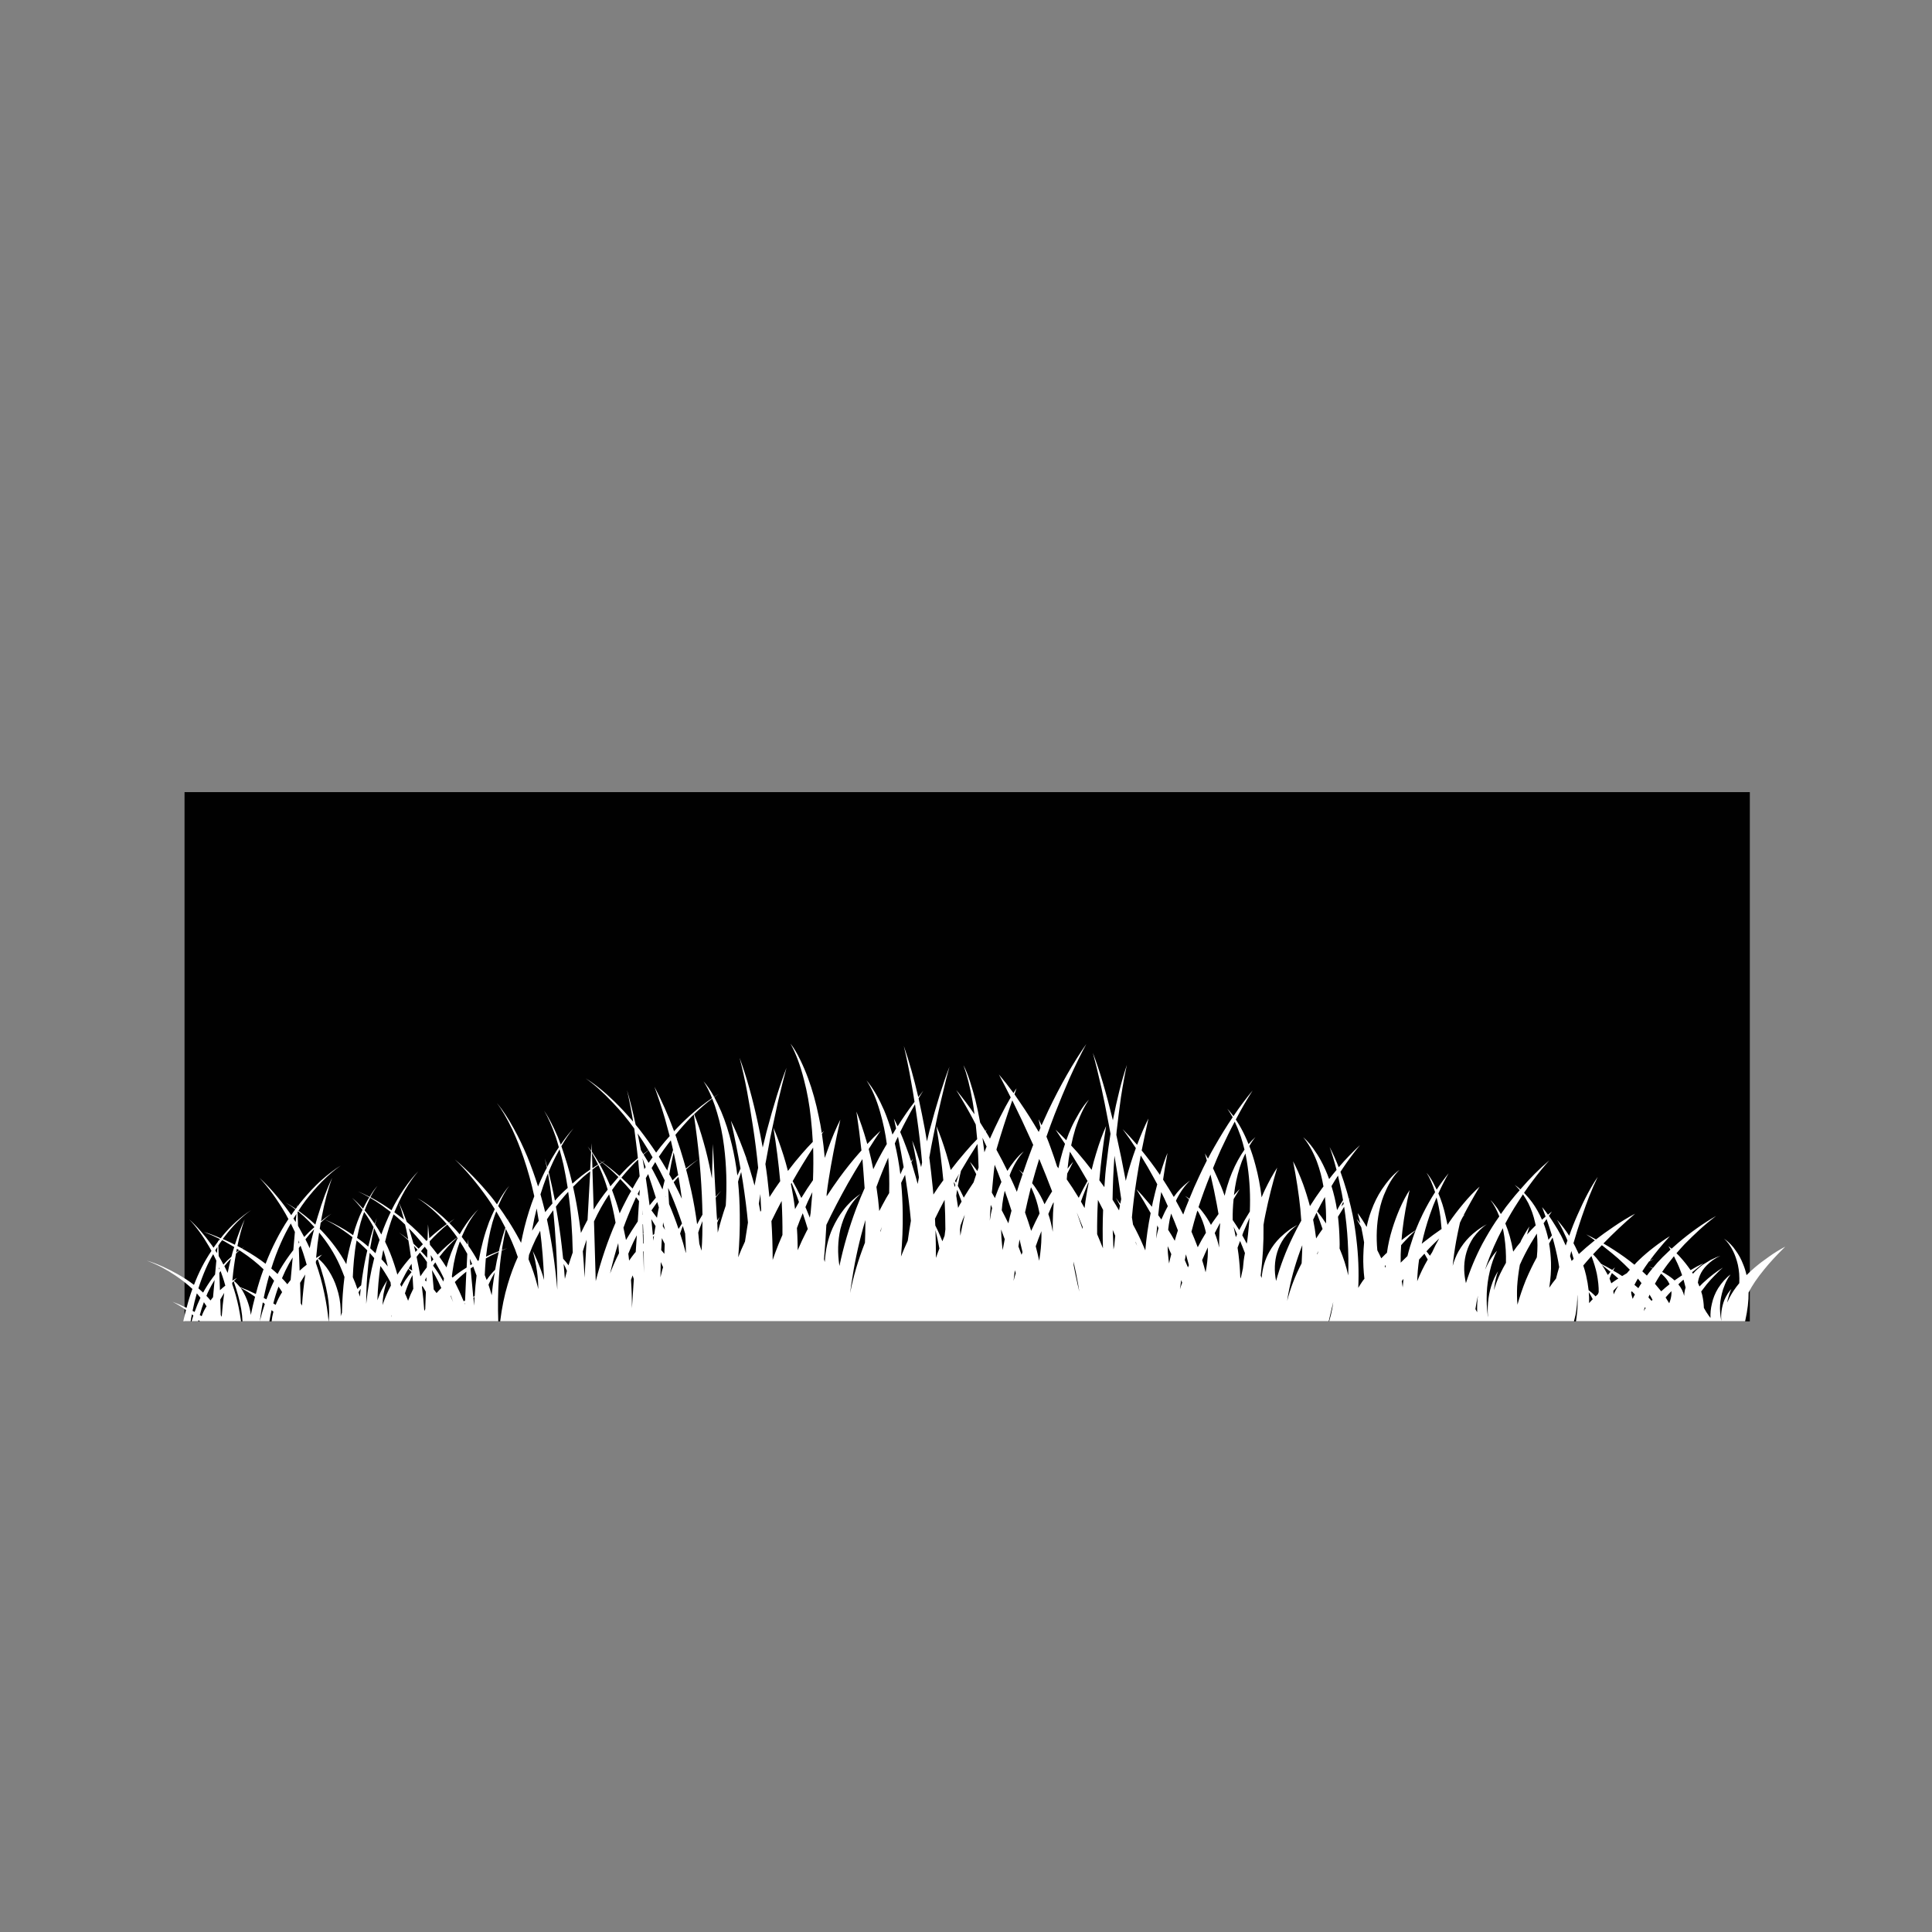 <?xml version="1.0" encoding="utf-8"?>
<!-- Generator: Adobe Illustrator 16.0.0, SVG Export Plug-In . SVG Version: 6.00 Build 0)  -->
<!DOCTYPE svg PUBLIC "-//W3C//DTD SVG 1.1//EN" "http://www.w3.org/Graphics/SVG/1.1/DTD/svg11.dtd">
<svg version="1.1" id="Layer_1" xmlns="http://www.w3.org/2000/svg" xmlns:xlink="http://www.w3.org/1999/xlink" x="0px" y="0px"
	 width="300px" height="300px" viewBox="0 0 300 300" enable-background="new 0 0 300 300" xml:space="preserve">
<rect x="0" y="0" width="300" height="300" fill="#808080" stroke="none"/>
<g>
	<rect x="28.655" y="123" fill="#010101" width="243.057" height="82.186"/>
	<path fill="#FFFFFF" d="M257.925,197.777c-0.032,0.033-0.057,0.065-0.071,0.098c-0.328,0.506-0.621,0.996-0.881,1.467
		c0.342,0.393,0.668,0.783,0.979,1.174c0.424-0.391,0.855-0.758,1.296-1.1c-0.017-0.049-0.041-0.098-0.074-0.146
		c-0.212-0.457-0.562-0.903-1.051-1.346C258.057,197.875,257.991,197.826,257.925,197.777z M250.52,190.518
		c1.156-0.799,2.28-1.481,3.373-2.053c-1.761,1.516-3.397,3.055-4.914,4.621c1.092,0.635,2.176,1.336,3.252,2.102
		c0.537,0.392,1.06,0.789,1.564,1.197c0.229-0.26,0.473-0.514,0.732-0.758c0.701-0.668,1.435-1.297,2.199-1.883
		c0.945-0.732,1.801-1.328,2.566-1.785c-1.189,1.305-2.232,2.568-3.128,3.791c0.194-0.098,0.407-0.18,0.635-0.246
		c-0.26,0.115-0.514,0.246-0.758,0.393c-0.049,0.08-0.104,0.162-0.171,0.244c-0.311,0.424-0.596,0.849-0.855,1.271
		c0.229,0.213,0.465,0.435,0.709,0.66c0.113-0.162,0.236-0.326,0.366-0.488c0.163-0.211,0.334-0.424,0.515-0.635
		c-0.195-0.099-0.393-0.188-0.588-0.271c0.213,0.064,0.426,0.139,0.637,0.221c0.457-0.569,0.953-1.125,1.49-1.664
		c0.392-0.391,0.809-0.788,1.248-1.196c-0.115-0.179-0.222-0.356-0.318-0.537c0.162,0.131,0.326,0.261,0.488,0.392
		c0.326-0.293,0.668-0.595,1.027-0.904c1.891-1.613,3.854-3.006,5.891-4.18c-0.944,0.717-1.816,1.44-2.614,2.176
		c-0.8,0.733-1.565,1.475-2.298,2.225c-0.441,0.473-0.856,0.938-1.247,1.393c0.243,0.229,0.465,0.457,0.659,0.687
		c0.506,0.553,1.002,1.183,1.49,1.881c0.018,0.019,0.033,0.033,0.051,0.049c0.699-0.422,1.353-0.772,1.955-1.051
		c-0.604,0.474-1.182,0.938-1.735,1.396c0.049,0.063,0.097,0.139,0.146,0.219c0.408-0.473,0.912-0.936,1.516-1.393l1.199-0.732
		c0.617-0.311,1.133-0.531,1.539-0.662c-0.814,0.375-1.516,0.865-2.103,1.469c-0.489,0.488-0.849,1.01-1.075,1.563
		c-0.164,0.377-0.27,0.759-0.318,1.15c0.082,0.195,0.162,0.391,0.244,0.586c0.18-0.18,0.358-0.356,0.538-0.537
		c1.093-1.01,2.126-1.811,3.104-2.396c-0.325,0.262-0.766,0.685-1.32,1.271c-0.374,0.375-0.766,0.808-1.173,1.295
		c-0.31,0.394-0.604,0.775-0.88,1.15c0.049,0.162,0.098,0.326,0.146,0.488c0.162,0.701,0.252,1.385,0.27,2.053
		c0.228,0.424,0.496,0.848,0.806,1.271c0.065,0.098,0.14,0.194,0.222,0.293c-0.033-0.748,0.039-1.49,0.219-2.226
		c0.181-0.829,0.498-1.62,0.955-2.37c0.586-0.912,1.229-1.63,1.931-2.15c-0.261,0.342-0.489,0.717-0.685,1.125
		c-0.066,0.129-0.222,0.521-0.465,1.172c-0.262,0.848-0.416,1.639-0.466,2.371c-0.048,0.734,0.009,1.549,0.173,2.445
		c0,0.016,0.008,0.032,0.022,0.049c-0.048-0.488-0.04-0.978,0.024-1.467c0.082-0.619,0.236-1.216,0.465-1.783
		c0.31-0.687,0.668-1.24,1.076-1.664c-0.099,0.18-0.213,0.465-0.343,0.856l-0.245,0.88c-0.016,0.112-0.031,0.235-0.049,0.366
		c0.244-0.604,0.57-1.215,0.979-1.834c0.262-0.392,0.555-0.78,0.88-1.174c0.049-1.011-0.024-1.963-0.22-2.858
		c-0.195-0.814-0.439-1.517-0.733-2.103c-0.392-0.8-0.863-1.451-1.418-1.957c0.392,0.276,0.733,0.569,1.026,0.881
		c0.311,0.312,0.578,0.646,0.808,1.002c0.456,0.619,0.83,1.313,1.124,2.078c0.229,0.537,0.408,1.106,0.538,1.711
		c0.392-0.392,0.813-0.783,1.271-1.174c0.668-0.57,1.395-1.123,2.176-1.662c0.767-0.556,1.621-1.084,2.566-1.588
		c-1.354,1.336-2.438,2.51-3.251,3.521c-1.108,1.352-1.915,2.543-2.421,3.567c0,0.017-0.007,0.033-0.023,0.049
		c0.018,1.271-0.154,2.722-0.515,4.353c0,0.033-0.008,0.063-0.022,0.098H244.7c0-0.016,0.008-0.033,0.024-0.049
		c0.031-0.229,0.063-0.465,0.098-0.709c0.146-1.074,0.188-2.109,0.121-3.104c0-0.081-0.008-0.172-0.023-0.27
		c0.016,1.092-0.074,2.135-0.27,3.129c-0.082,0.358-0.164,0.692-0.244,1.002h-38.012c0.098-0.343,0.187-0.677,0.269-1.002
		c0.163-0.652,0.284-1.32,0.366-2.004c-0.229,1.01-0.465,2.012-0.709,3.006H77.667c0.261-2.103,0.652-4.017,1.173-5.744
		c0.424-1.451,0.945-2.858,1.564-4.229c-0.261-0.799-0.563-1.582-0.904-2.348c-0.293-0.684-0.611-1.359-0.954-2.029
		c-0.195,0.849-0.383,1.816-0.562,2.91c-0.017,0.131-0.033,0.26-0.049,0.392c0.293-0.115,0.579-0.214,0.855-0.294
		c-0.277,0.099-0.57,0.22-0.88,0.367c-0.196,1.318-0.342,2.695-0.44,4.131c-0.147,2.298-0.18,4.578-0.098,6.845H51.046
		c0.017-0.263,0.033-0.521,0.049-0.781c0.049-0.979-0.024-2.047-0.22-3.202c-0.277-1.646-0.79-3.537-1.54-5.673
		c-0.098,0.082-0.187,0.173-0.269,0.271c-0.017,0.115-0.025,0.221-0.025,0.317c0.538,1.498,0.978,3.08,1.32,4.742
		c0.31,1.449,0.53,2.894,0.661,4.326h-8.849c0.049-0.438,0.13-0.89,0.244-1.345c0.017-0.032,0.033-0.073,0.049-0.123
		c-0.098-0.098-0.195-0.188-0.293-0.268c-0.131,0.553-0.245,1.131-0.342,1.734H40.34c0.228-0.928,0.489-1.826,0.782-2.689
		c-0.114-0.08-0.22-0.162-0.318-0.244c-0.179,0.945-0.334,1.924-0.464,2.935h-2.69c-0.016-0.586-0.082-1.213-0.196-1.881
		c-0.212-1.271-0.603-2.716-1.173-4.328c-0.065,0.063-0.139,0.139-0.22,0.221c0,0.063,0,0.14,0,0.22
		c0.407,1.141,0.741,2.348,1.002,3.619c0.146,0.717,0.269,1.434,0.367,2.149h-6.404c-0.065-0.063-0.13-0.131-0.196-0.195
		c-0.017,0.064-0.033,0.132-0.049,0.195h-1.027c0.082-0.31,0.171-0.611,0.269-0.904c-0.082-0.063-0.155-0.123-0.22-0.17
		c-0.081,0.343-0.146,0.699-0.195,1.074H28.46c0.13-0.604,0.269-1.183,0.415-1.733L28.85,203.4
		c-0.668-0.474-1.361-0.896-2.078-1.271c0.75,0.277,1.482,0.596,2.2,0.953c0.26-1.025,0.562-2.004,0.904-2.934
		c-0.782-0.732-1.646-1.416-2.591-2.053c-0.668-0.457-1.369-0.882-2.102-1.271c-0.767-0.406-1.565-0.766-2.396-1.074
		c0.766,0.211,1.613,0.529,2.542,0.951c0.782,0.359,1.548,0.75,2.297,1.174c0.896,0.506,1.728,1.053,2.494,1.639
		c0.375-0.979,0.783-1.897,1.222-2.762c0.457-0.881,0.953-1.721,1.492-2.518c-0.131-0.229-0.253-0.449-0.367-0.66
		c-0.962-1.662-1.988-3.072-3.081-4.23c1.189,1.076,2.363,2.42,3.521,4.035c0.082,0.113,0.163,0.236,0.244,0.365
		c0.228-0.324,0.457-0.635,0.685-0.928l0.024-0.344l0.024,0.293c0.082-0.129,0.171-0.252,0.269-0.365
		c-0.815-0.408-1.662-0.783-2.543-1.125c0.815,0.244,1.704,0.578,2.666,1.002c0.097-0.146,0.203-0.285,0.317-0.416
		c0.652-0.781,1.336-1.498,2.053-2.15c0.88-0.781,1.67-1.385,2.371-1.809c-0.668,0.438-1.417,1.074-2.249,1.906
		c-0.652,0.668-1.288,1.409-1.907,2.225c-0.098,0.115-0.188,0.236-0.269,0.367c0.114,0.049,0.228,0.098,0.342,0.146
		c0.521,0.229,1.035,0.474,1.54,0.734c0.489-1.533,0.994-2.845,1.516-3.938c-0.424,1.191-0.798,2.568-1.125,4.133
		c0.228,0.113,0.456,0.236,0.685,0.365c0.114-0.082,0.236-0.162,0.366-0.244c-0.114,0.082-0.228,0.172-0.342,0.271
		c0.13,0.063,0.26,0.139,0.391,0.219c1.19,0.67,2.282,1.386,3.276,2.151c0.489-1.271,1.027-2.479,1.613-3.618
		c0.587-1.156,1.23-2.267,1.931-3.324c-0.146-0.293-0.301-0.578-0.464-0.854c-1.271-2.185-2.616-4.033-4.033-5.549
		c1.548,1.418,3.08,3.186,4.595,5.305c0.114,0.164,0.229,0.326,0.342,0.488c0.196-0.31,0.408-0.609,0.636-0.904
		c-0.505-0.391-1.01-0.742-1.516-1.051c0.505,0.276,1.035,0.604,1.589,0.979c0.049-0.1,0.113-0.188,0.195-0.27l0.024-0.439
		l0.024,0.365c0.293-0.391,0.603-0.781,0.929-1.172c0.864-1.027,1.76-1.974,2.689-2.836c1.157-1.027,2.2-1.816,3.128-2.371
		c-0.88,0.586-1.866,1.426-2.958,2.518c-0.864,0.881-1.703,1.85-2.518,2.908c-0.391,0.521-0.758,1.053-1.1,1.59
		c0.326,0.244,0.668,0.506,1.027,0.781c0.538,0.424,1.067,0.881,1.589,1.369c0.114-0.408,0.236-0.822,0.367-1.246
		c0.717-2.396,1.467-4.4,2.25-6.014c-0.636,1.711-1.174,3.725-1.614,6.039c-0.049,0.243-0.09,0.479-0.122,0.709
		c0.57-0.474,1.116-0.863,1.638-1.175c-0.538,0.357-1.101,0.822-1.687,1.394c-0.049,0.311-0.098,0.629-0.147,0.953
		c0.098,0.098,0.196,0.196,0.293,0.295c1.548,1.629,2.819,3.348,3.813,5.156l0.024,0.024c0.033-0.229,0.065-0.449,0.098-0.66
		c0.244-1.256,0.53-2.428,0.856-3.521c-0.457-0.358-0.921-0.7-1.394-1.026c-0.994-0.701-1.98-1.279-2.958-1.735
		c0.979,0.393,2.038,0.93,3.178,1.612c0.424,0.263,0.848,0.539,1.271,0.832c0.196-0.717,0.416-1.401,0.66-2.054
		c0.245-0.668,0.513-1.297,0.807-1.883c-0.554-0.717-1.1-1.336-1.638-1.856c0.554,0.455,1.125,1.019,1.711,1.687
		c0.131-0.277,0.269-0.545,0.416-0.808c0.179-0.342,0.366-0.66,0.562-0.953c-0.62-0.356-1.214-0.668-1.784-0.93
		c0.586,0.244,1.198,0.53,1.833,0.856c0.391-0.686,0.799-1.256,1.223-1.713c-0.392,0.49-0.758,1.076-1.1,1.762
		c0.619,0.326,1.263,0.699,1.931,1.123c0.456,0.293,0.904,0.597,1.344,0.906c0.016-0.033,0.033-0.065,0.049-0.098
		c0.521-1.045,1.116-2.063,1.784-3.057c0.848-1.238,1.622-2.199,2.322-2.885c-0.701,0.799-1.394,1.784-2.078,2.957
		c-0.343,0.604-0.66,1.215-0.954,1.834c-0.196,0.424-0.383,0.848-0.562,1.271c-0.033,0.098-0.074,0.194-0.123,0.293
		c0.505,0.358,1.002,0.731,1.491,1.125c-0.261-1.043-0.529-1.938-0.807-2.688c0.424,0.911,0.839,1.932,1.247,3.057
		c1.092,0.928,2.11,1.914,3.056,2.957c0.049-0.066,0.106-0.123,0.171-0.172l0.073-2.396l0.196,2.149
		c0.879-0.797,1.785-1.53,2.713-2.198c-0.554-0.652-1.132-1.256-1.735-1.81c-0.994-0.93-1.939-1.672-2.836-2.225
		c0.995,0.537,2.013,1.246,3.056,2.127c0.652,0.537,1.271,1.1,1.858,1.686c0.293-0.211,0.587-0.416,0.88-0.61
		c-0.277,0.213-0.554,0.433-0.832,0.66c0.212,0.211,0.424,0.432,0.636,0.659c0.342,0.359,0.668,0.726,0.978,1.101
		c0.293-0.537,0.636-1.082,1.027-1.638c0.635-0.913,1.255-1.653,1.857-2.225c-0.586,0.652-1.125,1.418-1.613,2.297
		c-0.342,0.619-0.66,1.271-0.953,1.955c0.309,0.394,0.619,0.799,0.929,1.226l0.024-0.857l0.098,1.054
		c0.521,0.731,1.002,1.506,1.442,2.321c0.049-0.049,0.106-0.082,0.171-0.098c0-0.035,0-0.06,0-0.074
		c0.358-2.053,0.888-4.019,1.589-5.892c0.293-0.719,0.586-1.377,0.88-1.979c-0.342-0.555-0.701-1.1-1.075-1.639
		c-1.695-2.412-3.406-4.438-5.134-6.086c1.956,1.646,3.846,3.586,5.671,5.817c0.31,0.375,0.603,0.767,0.88,1.172
		c0.033-0.049,0.057-0.098,0.073-0.146c0.636-1.174,1.247-2.086,1.833-2.737c-0.554,0.717-1.076,1.646-1.564,2.786
		c-0.049,0.113-0.098,0.229-0.147,0.343c0.521,0.719,1.019,1.45,1.491,2.2c0.049-0.114,0.09-0.221,0.123-0.317
		c-0.032,0.115-0.065,0.229-0.098,0.342c0.636,0.979,1.222,1.973,1.76,2.982c0.082,0.164,0.171,0.334,0.269,0.514
		c0.163-0.83,0.342-1.646,0.538-2.443c0.424-1.68,0.929-3.277,1.516-4.791c-0.457-2.088-1.01-4.084-1.662-5.99
		c-0.522-1.531-1.1-2.981-1.736-4.352c-0.848-1.76-1.654-3.145-2.42-4.154c0.913,1.092,1.801,2.436,2.665,4.033
		c0.701,1.254,1.393,2.695,2.078,4.326c0.603,1.482,1.157,3.023,1.662,4.619c0.245-0.586,0.497-1.156,0.758-1.709
		c0.196-0.426,0.399-0.824,0.611-1.199c-0.114-0.506-0.22-0.984-0.318-1.443c0.13,0.426,0.253,0.865,0.367,1.322
		c0.473-0.914,0.946-1.736,1.417-2.471c0.131-0.211,0.261-0.406,0.392-0.586c-0.147-0.539-0.302-1.06-0.465-1.564
		c-0.603-1.729-1.214-3.104-1.833-4.131c0.685,0.994,1.394,2.347,2.127,4.059c0.147,0.375,0.302,0.781,0.465,1.221
		c0.701-1.025,1.36-1.864,1.98-2.518c-0.652,0.783-1.279,1.703-1.882,2.762c0.293,0.849,0.595,1.777,0.904,2.787
		c0.293,0.994,0.562,2.006,0.807,3.031c0.473-0.424,0.953-0.83,1.442-1.221c0.44-0.344,0.88-0.662,1.32-0.955l0.146-2.785
		c-0.179-0.295-0.358-0.563-0.537-0.809c0.179,0.213,0.366,0.44,0.562,0.686l0.049-1.197l0.049,1.344
		c0.375,0.539,0.766,1.158,1.173,1.857c0.114-0.08,0.245-0.154,0.391-0.219c-0.212-0.164-0.416-0.318-0.611-0.465
		c0.211,0.131,0.423,0.277,0.635,0.439c0.179-0.113,0.351-0.212,0.513-0.293c-0.163,0.098-0.317,0.202-0.464,0.317
		c0.815,0.569,1.695,1.271,2.64,2.103c0.391-0.441,0.807-0.882,1.247-1.32c0.554-0.537,1.092-1.019,1.614-1.442
		c-0.033-0.374-0.073-0.749-0.123-1.124c-0.146-1.206-0.293-2.363-0.439-3.472c-1.027-1.435-2.127-2.763-3.3-3.983
		c-1.532-1.631-2.95-2.902-4.253-3.814c1.401,0.863,2.893,2.063,4.473,3.595c0.978,0.961,1.948,2.004,2.909,3.129
		c-0.293-1.776-0.611-3.406-0.954-4.89c0.44,1.482,0.888,3.275,1.345,5.377c0.179,0.213,0.358,0.434,0.538,0.66
		c0.913,1.175,1.792,2.396,2.64,3.666c0.44-0.603,0.904-1.188,1.393-1.758c0.229-0.277,0.465-0.547,0.709-0.809
		c-0.261-0.993-0.505-1.896-0.734-2.713c-0.538-1.809-1.083-3.463-1.638-4.961c1.092,2.068,2.111,4.374,3.056,6.918
		c0.783-0.85,1.605-1.663,2.469-2.445c1.19-1.061,2.331-1.955,3.423-2.689c-0.391-0.994-0.831-1.864-1.32-2.615
		c0.521,0.587,1.034,1.328,1.54,2.226c0.032,0.064,0.065,0.13,0.098,0.195c0.261-0.181,0.514-0.343,0.758-0.488
		c-0.245,0.162-0.489,0.333-0.734,0.513c0.375,0.701,0.734,1.442,1.076,2.226c0.652,1.532,1.206,3.259,1.662,5.183
		c0.359,1.483,0.644,3.072,0.855,4.769c0.164-0.378,0.327-0.734,0.489-1.076c-0.423-2.461-0.921-4.938-1.491-7.433
		c0.603,1.207,1.239,2.697,1.907,4.474c0.147,0.407,0.301,0.832,0.465,1.271c0.015-0.031,0.032-0.057,0.049-0.072
		c-0.017,0.019-0.034,0.06-0.049,0.121c0.358,1.043,0.701,2.144,1.027,3.302c0.097,0.325,0.187,0.649,0.269,0.977
		c0.179-0.942,0.367-1.864,0.562-2.762c-0.212-2.149-0.48-4.285-0.807-6.404c-0.31-2.036-0.611-3.838-0.904-5.401
		c-0.342-1.811-0.733-3.568-1.173-5.28c1.092,2.981,2.045,6.388,2.86,10.218c0.277,1.271,0.521,2.51,0.733,3.717
		c0.195-0.832,0.391-1.639,0.587-2.42c1.108-4.173,2.143-7.488,3.104-9.951c-0.407,1.5-0.847,3.252-1.32,5.256
		c-0.082,0.359-0.473,2.177-1.173,5.453c-0.277,1.449-0.538,2.859-0.782,4.229c0.211,1.32,0.408,2.908,0.587,4.766
		c0.017,0.115,0.032,0.236,0.049,0.367c0.521-0.832,1.075-1.654,1.662-2.469c-0.245-2.738-0.595-5.5-1.051-8.287
		c0.473,1.076,0.995,2.502,1.564,4.277c0.245,0.783,0.473,1.59,0.685,2.422c0.75-0.996,1.491-1.908,2.225-2.738
		c0.538-0.619,1.084-1.215,1.638-1.785c-0.065-1.238-0.163-2.453-0.293-3.643c-0.228-2.15-0.586-4.146-1.075-5.988
		c-0.571-2.266-1.272-4.141-2.103-5.623c0.521,0.652,1.035,1.508,1.54,2.566c0.424,0.863,0.823,1.801,1.198,2.812
		c0.668,1.81,1.223,3.798,1.663,5.966c0.179,0.813,0.334,1.661,0.464,2.541c0.114-0.113,0.228-0.229,0.342-0.342
		c-0.114,0.162-0.22,0.326-0.318,0.488c0.179,1.189,0.326,2.428,0.44,3.716c0.179-0.487,0.358-0.985,0.538-1.491
		c0.586-1.646,1.214-3.129,1.882-4.447c-0.783,3.438-1.394,6.574-1.833,9.41c-0.114,0.732-0.212,1.449-0.293,2.15
		c0,0.098,0,0.213,0,0.344c0.636-0.979,1.295-1.939,1.98-2.885c1.027-1.402,2.037-2.664,3.031-3.789
		c0.131-0.148,0.261-0.295,0.392-0.441c-0.212-1.986-0.473-4-0.782-6.037c0.57,1.418,1.092,2.949,1.564,4.597
		c0.032,0.146,0.073,0.293,0.123,0.438c0.684-0.748,1.369-1.434,2.053-2.053c-0.635,0.945-1.247,1.891-1.833,2.836
		c0.261,1.01,0.497,2.053,0.709,3.129c0.57-1.188,1.189-2.354,1.858-3.496c0.082-0.146,0.163-0.285,0.244-0.416
		c-0.212-1.645-0.563-3.315-1.051-5.012c-0.571-1.986-1.271-3.609-2.103-4.863c0.489,0.553,1.002,1.295,1.541,2.225
		c0.407,0.718,0.806,1.523,1.197,2.421c0.456,1.075,0.888,2.33,1.296,3.764c0.179-0.325,0.367-0.643,0.562-0.952
		c-0.114-0.506-0.228-1.02-0.342-1.539c0.195,0.373,0.391,0.772,0.587,1.196c0.863-1.369,1.735-2.632,2.616-3.789
		c-0.179-1.174-0.359-2.241-0.538-3.202c-0.277-1.63-0.652-3.455-1.125-5.476c0.815,2.347,1.565,4.994,2.249,7.944
		c0.261-0.344,0.521-0.678,0.782-1.004c-0.245,0.375-0.489,0.774-0.733,1.199c0.163,0.781,0.334,1.596,0.513,2.443
		c0.31,1.516,0.57,2.926,0.782,4.229c0.13-0.554,0.261-1.101,0.391-1.638c1.092-4.106,2.127-7.424,3.104-9.948
		c-0.326,1.141-0.766,2.899-1.32,5.278c-0.391,1.631-0.782,3.438-1.173,5.428c-0.228,1.107-0.44,2.24-0.636,3.398
		c0.179,1.352,0.359,2.916,0.538,4.69c0.032,0.344,0.065,0.693,0.098,1.053c0.489-0.766,1.002-1.508,1.54-2.225
		c-0.228-2.494-0.586-5.297-1.075-8.408c0.521,1.205,1.035,2.64,1.54,4.301c0.245,0.8,0.473,1.64,0.685,2.519
		c0.75-0.978,1.499-1.897,2.249-2.762c0.619-0.733,1.237-1.409,1.858-2.029c-0.066-0.766-0.141-1.522-0.221-2.272
		c-0.132-0.276-0.27-0.545-0.416-0.808c-0.766-1.45-1.638-2.965-2.616-4.547c0.978,1.174,1.923,2.431,2.834,3.767
		c-0.082-0.67-0.18-1.336-0.293-2.006c-0.392-2.232-0.863-4.105-1.417-5.623c0.375,0.734,0.717,1.59,1.027,2.567
		c0.293,0.913,0.563,1.842,0.809,2.787c0.26,1.043,0.512,2.231,0.756,3.567c0.262,0.424,0.529,0.855,0.808,1.295
		c0.082-0.063,0.154-0.129,0.22-0.194c-0.064,0.082-0.121,0.172-0.171,0.271c0.229,0.356,0.448,0.731,0.66,1.123
		c0.474-1.074,0.993-2.183,1.563-3.322c0.57-1.143,1.125-2.168,1.664-3.082c-0.604-1.205-1.215-2.396-1.834-3.568
		c0.75,0.88,1.506,1.842,2.272,2.885c0.146-0.261,0.302-0.505,0.465-0.732c-0.114,0.31-0.221,0.619-0.317,0.929
		c0.311,0.44,0.627,0.903,0.953,1.396c0.881,1.271,1.816,2.754,2.811,4.448c0.082-0.213,0.172-0.425,0.27-0.637
		c-0.098-0.438-0.195-0.888-0.293-1.345c0.162,0.311,0.317,0.628,0.465,0.953c0.343-0.766,0.686-1.516,1.026-2.248
		c1.923-4.026,3.896-7.481,5.915-10.365c-0.781,1.436-1.662,3.234-2.639,5.402c-0.734,1.679-1.5,3.535-2.299,5.572
		c-0.44,1.143-0.855,2.273-1.246,3.398c0.228,0.555,0.447,1.133,0.66,1.734c0.356,0.979,0.684,1.932,0.977,2.86
		c0.018,0.033,0.033,0.063,0.049,0.099c0.064,0.063,0.122,0.139,0.172,0.221c0.113-0.539,0.236-1.059,0.367-1.565
		c0.195-0.767,0.416-1.507,0.659-2.225c-0.489-0.733-0.978-1.466-1.468-2.2c0.521,0.488,1.076,1.035,1.664,1.639
		c0.244-0.701,0.513-1.369,0.806-2.005c0.276-0.618,0.677-1.368,1.198-2.249c0.505-0.848,1.01-1.531,1.516-2.053
		c-0.799,1.173-1.5,2.672-2.104,4.497c-0.26,0.849-0.48,1.72-0.658,2.616c0.309,0.324,0.627,0.676,0.953,1.051
		c0.813,0.945,1.557,1.857,2.225,2.738c0.211-0.881,0.439-1.711,0.684-2.494c0.506-1.694,1.027-3.129,1.564-4.303
		c-0.456,2.819-0.807,5.623-1.051,8.41c0.261,0.342,0.521,0.7,0.781,1.073c0.082-1.399,0.205-2.721,0.367-3.959
		c0.164-1.467,0.358-2.909,0.588-4.326c-0.082-0.44-0.164-0.881-0.244-1.319c-0.506-2.674-0.889-4.58-1.149-5.722
		c-0.505-2.249-0.954-4.09-1.345-5.524c1.025,2.674,2.061,6.16,3.104,10.464c0.637-3.292,1.361-6.161,2.176-8.605
		c-0.31,1.401-0.619,3.089-0.928,5.062c-0.244,1.76-0.465,3.504-0.66,5.229c-0.017,0.196-0.033,0.392-0.049,0.587
		c0.521,2.314,1.01,4.695,1.467,7.139c0.049-0.194,0.098-0.391,0.146-0.586c0.391-1.483,0.863-2.982,1.418-4.498
		c-0.619-0.963-1.305-1.946-2.055-2.959c0.75,0.767,1.5,1.582,2.25,2.445c0.586-1.563,1.174-2.926,1.76-4.082
		c-0.391,1.743-0.742,3.396-1.051,4.961c0.961,1.174,1.906,2.438,2.836,3.789c0.455-1.514,0.847-2.647,1.173-3.396
		c-0.261,1.385-0.489,2.762-0.685,4.131c0.651,1.01,1.205,1.906,1.662,2.688c0.325-0.457,0.659-0.864,1.002-1.223
		c0.588-0.588,1.101-1.027,1.539-1.32c-0.781,0.717-1.481,1.687-2.103,2.908c-0.032,0.082-0.063,0.164-0.099,0.244
		c0.018,0.033,0.033,0.066,0.051,0.1c0.357,0.65,0.717,1.328,1.074,2.027c0.114-0.342,0.236-0.676,0.367-1.002
		c0.18-0.457,0.358-0.896,0.537-1.32c-0.195-0.211-0.398-0.397-0.611-0.563c0.213,0.115,0.434,0.262,0.66,0.441
		c0.474-1.189,0.971-2.33,1.491-3.422c0.392-0.849,0.8-1.688,1.224-2.519c-0.099-0.358-0.196-0.728-0.293-1.103
		c0.146,0.244,0.301,0.515,0.463,0.808c0.326-0.636,0.668-1.263,1.027-1.882c0.928-1.631,1.865-3.146,2.812-4.547
		c-0.277-0.489-0.556-0.93-0.83-1.32c0.309,0.326,0.627,0.709,0.952,1.148c0.978-1.451,1.972-2.778,2.981-3.983
		c-0.911,1.418-1.784,2.925-2.616,4.522c0.065,0.098,0.131,0.194,0.196,0.293c0.425,0.65,0.823,1.377,1.198,2.174
		c0.211,0.441,0.406,0.89,0.586,1.347c0.359-0.424,0.717-0.791,1.076-1.101c-0.344,0.406-0.66,0.871-0.954,1.394
		c0.358,0.928,0.677,1.922,0.954,2.981c0.423,1.547,0.742,3.211,0.953,4.986c0.162-0.406,0.334-0.799,0.514-1.174
		c0.635-1.318,1.271-2.469,1.906-3.445c-0.717,2.396-1.328,4.824-1.833,7.283c-0.114,0.539-0.212,1.076-0.293,1.613
		c0,0.131,0,0.27,0,0.416c0.032,2.266-0.114,4.75-0.44,7.455c0.049,0.115,0.098,0.238,0.146,0.369
		c0.131-1.533,0.529-2.885,1.197-4.06c0.438-0.799,0.994-1.532,1.662-2.2c0.506-0.474,0.904-0.814,1.197-1.027
		c0.473-0.373,0.986-0.691,1.54-0.953c-0.782,0.506-1.49,1.199-2.127,2.078c-0.472,0.684-0.822,1.41-1.051,2.176
		c-0.425,1.402-0.481,2.885-0.173,4.449c0.654-2.363,1.533-4.678,2.642-6.943c0.407-0.846,0.831-1.652,1.271-2.418
		c-0.049-0.588-0.098-1.199-0.146-1.834c-0.229-2.25-0.604-4.711-1.125-7.383c0.521,0.979,1.043,2.168,1.563,3.568
		c0.375,1.043,0.727,2.176,1.053,3.397c0.604-0.961,1.222-1.873,1.857-2.737c0.08-0.113,0.162-0.222,0.243-0.318
		c-0.228-1.353-0.569-2.648-1.026-3.885c-0.603-1.549-1.312-2.806-2.127-3.767c0.521,0.44,1.035,1.011,1.541,1.711
		c0.488,0.685,0.889,1.313,1.197,1.884c0.488,0.896,0.922,1.864,1.297,2.907c0.373-0.487,0.756-0.961,1.147-1.418v-0.022
		c-0.374-1.435-0.733-2.615-1.076-3.545c0.507,0.979,0.979,2.028,1.419,3.151c1.075-1.254,2.176-2.401,3.301-3.444
		c-0.979,1.205-1.851,2.379-2.615,3.52c-0.131,0.195-0.271,0.408-0.418,0.635c0.344,0.947,0.67,1.949,0.979,3.008
		c0.114,0.375,0.22,0.773,0.317,1.197c0.064-0.064,0.123-0.121,0.172-0.17c-0.049,0.08-0.1,0.162-0.146,0.244
		c0.195,0.732,0.383,1.531,0.563,2.395c0.244,1.207,0.439,2.461,0.586,3.766c0.311,2.525,0.408,5.052,0.294,7.578
		c0.213-0.358,0.44-0.717,0.685-1.075c0.082-0.113,0.172-0.229,0.27-0.343c-0.146-1.256-0.203-2.428-0.172-3.521
		c0.018-0.731,0.059-1.44,0.123-2.125c-0.131-0.767-0.276-1.549-0.439-2.349c-0.293-0.536-0.537-0.969-0.732-1.295
		c0.195,0.211,0.392,0.439,0.586,0.685c-0.131-0.521-0.27-1.051-0.414-1.588c0.505,0.668,0.969,1.385,1.393,2.149
		c0.18-0.879,0.416-1.711,0.709-2.492c0.439-1.223,0.994-2.34,1.662-3.35c0.424-0.619,0.822-1.147,1.197-1.59
		c0.506-0.586,1.02-1.066,1.539-1.441c-0.83,0.83-1.53,1.892-2.102,3.179c-0.488,1.026-0.848,2.143-1.076,3.35
		c-0.373,1.89-0.464,3.878-0.269,5.964c0.212,0.407,0.416,0.823,0.61,1.248c0.213-0.229,0.433-0.449,0.66-0.66
		c0.082-0.066,0.155-0.131,0.221-0.195c0.179-1.271,0.455-2.51,0.832-3.717c0.324-1.043,0.699-2.062,1.123-3.056
		c0.521-1.188,1.043-2.176,1.564-2.959c-0.488,2.056-0.855,4.107-1.1,6.16c-0.066,0.556-0.114,1.093-0.146,1.613
		c0.717-0.57,1.441-1.084,2.176-1.539c0.342-0.863,0.717-1.711,1.123-2.543c0.588-1.188,1.224-2.313,1.907-3.373
		c-0.391-1.224-0.831-2.226-1.319-3.006c0.358,0.422,0.701,0.938,1.026,1.538c0.179,0.343,0.358,0.701,0.538,1.076
		c0.586-0.896,1.205-1.744,1.855-2.543c-0.537,0.931-1.065,1.974-1.588,3.129c0.473,1.109,0.849,2.297,1.125,3.568
		c0.098,0.424,0.194,0.863,0.293,1.32c0.082-0.129,0.162-0.26,0.244-0.391c0.637-0.931,1.36-1.881,2.176-2.859
		c0.881-1.061,1.736-1.957,2.566-2.689c-0.945,1.58-1.783,3.08-2.519,4.498c0.081-0.049,0.155-0.09,0.221-0.123
		c-0.099,0.082-0.188,0.164-0.269,0.244c-0.18,0.326-0.344,0.652-0.488,0.979c-0.213,0.931-0.408,1.875-0.588,2.837
		c-0.244,1.368-0.424,2.655-0.538,3.862c0.213-0.799,0.514-1.549,0.903-2.25c0.49-0.848,1.054-1.59,1.688-2.225
		c0.358-0.357,0.759-0.701,1.198-1.027c0.473-0.356,0.979-0.676,1.515-0.953c-0.749,0.49-1.45,1.183-2.103,2.078
		c-0.473,0.717-0.822,1.459-1.051,2.226c-0.424,1.418-0.48,2.907-0.172,4.475c0.018,0.113,0.041,0.236,0.074,0.365
		c0.635-2.037,1.482-4.065,2.542-6.086c0.718-1.32,1.41-2.478,2.078-3.474c0.179-0.274,0.365-0.545,0.562-0.807
		c-0.392-1.01-0.848-1.857-1.369-2.541c0.277,0.26,0.629,0.684,1.052,1.27c0.196,0.296,0.384,0.597,0.563,0.906
		c0.521-0.768,1.06-1.481,1.612-2.151c0.425-0.537,0.864-1.06,1.32-1.563c-0.261-0.294-0.521-0.563-0.782-0.808
		c0.294,0.194,0.587,0.424,0.88,0.687c1.468-1.711,2.966-3.211,4.497-4.498c-0.83,0.912-1.701,1.979-2.615,3.203
		c-0.455,0.602-0.896,1.213-1.318,1.832c0.031,0.018,0.057,0.04,0.072,0.073c0.521,0.554,0.92,1.024,1.197,1.418
		c0.588,0.813,1.094,1.711,1.518,2.688c0.195-0.178,0.382-0.342,0.562-0.488c-0.162-0.473-0.342-0.961-0.537-1.467
		c0.31,0.359,0.611,0.75,0.904,1.174c0.212-0.18,0.415-0.342,0.61-0.488c-0.162,0.211-0.317,0.432-0.463,0.658
		c0.274,0.393,0.553,0.816,0.83,1.271c0.18,0.276,0.35,0.555,0.514,0.832c0.392,0.651,0.717,1.278,0.978,1.881
		c0.099,0.213,0.195,0.426,0.293,0.637c0.082-0.277,0.173-0.539,0.269-0.783c-0.162-0.391-0.324-0.748-0.487-1.074
		c-0.325-0.75-0.709-1.467-1.149-2.152c0.687,0.75,1.32,1.582,1.907,2.494c0.407-1.174,0.849-2.281,1.32-3.324
		c1.043-2.379,2.077-4.317,3.104-5.817c-0.441,0.912-0.889,1.938-1.346,3.08c-0.311,0.799-0.691,1.856-1.148,3.178
		c-0.473,1.369-0.896,2.716-1.271,4.033c0.098,0.164,0.188,0.334,0.27,0.515c0.195,0.391,0.383,0.78,0.563,1.174
		c0.732-0.687,1.508-1.354,2.322-2.006c0.063-0.05,0.123-0.091,0.17-0.121c-0.422-0.312-0.871-0.619-1.344-0.931
		c0.504,0.246,1.01,0.507,1.516,0.783C248.611,191.846,249.508,191.203,250.52,190.518z M253.795,199.514
		c0.195,0.162,0.398,0.334,0.609,0.514c0.146-0.262,0.311-0.521,0.49-0.782c-0.181-0.244-0.367-0.479-0.563-0.709
		C254.137,198.861,253.957,199.188,253.795,199.514z M253.867,201.006c-0.162-0.182-0.326-0.352-0.489-0.516
		c-0.032,0.066-0.063,0.131-0.099,0.195c0.033,0.264,0.091,0.522,0.173,0.782c0.016,0.082,0.041,0.156,0.073,0.222
		C253.623,201.461,253.736,201.232,253.867,201.006z M250.52,200.516c0.016,0.146,0.032,0.303,0.049,0.465
		c0.195-0.438,0.433-0.881,0.709-1.319c-0.262,0.243-0.506,0.487-0.733,0.731C250.525,200.426,250.52,200.467,250.52,200.516z
		 M249.663,197.973c0.131-0.162,0.269-0.326,0.416-0.488c-0.44-0.356-0.89-0.717-1.345-1.075c0.276,0.393,0.537,0.823,0.781,1.297
		C249.564,197.803,249.613,197.893,249.663,197.973z M251.154,198.609c0.049-0.033,0.098-0.058,0.146-0.074
		c-0.325-0.293-0.659-0.578-1.002-0.855c-0.065,0.115-0.131,0.244-0.196,0.391c-0.063,0.148-0.121,0.304-0.17,0.466
		c0.098,0.243,0.188,0.489,0.269,0.733C250.512,199.041,250.828,198.82,251.154,198.609z M246.754,202.35
		c0.18-0.213,0.366-0.416,0.563-0.61c-0.164-0.343-0.366-0.709-0.61-1.101C246.754,201.209,246.771,201.779,246.754,202.35z
		 M247.12,195.039c-0.44,0.49-0.863,0.979-1.271,1.467c0.164,0.473,0.311,0.986,0.439,1.541c0.18,0.783,0.311,1.549,0.391,2.297
		c0.312,0.229,0.579,0.457,0.809,0.686c0.082,0.082,0.171,0.173,0.269,0.271c0.13-0.114,0.253-0.229,0.367-0.344
		c0.032-0.113,0.073-0.22,0.122-0.315c0.016-0.816-0.082-1.769-0.293-2.861C247.771,196.932,247.495,196.018,247.12,195.039z
		 M244.041,195.799c0.113-0.115,0.221-0.221,0.316-0.318c-0.113-0.407-0.235-0.813-0.365-1.223
		c-0.065,0.262-0.131,0.521-0.195,0.781C243.877,195.285,243.959,195.537,244.041,195.799z M248.93,193.5
		c-0.064-0.049-0.13-0.098-0.195-0.146c-0.474,0.474-0.928,0.945-1.368,1.418c0.358,0.357,0.7,0.758,1.026,1.197
		c0.082,0.098,0.162,0.195,0.244,0.293c0.521,0.262,1.092,0.57,1.711,0.93c0.131-0.131,0.27-0.26,0.416-0.391
		c-0.082,0.131-0.172,0.293-0.27,0.488c0.031,0.016,0.072,0.041,0.122,0.074c0.407,0.227,0.831,0.488,1.271,0.781
		c0.244-0.146,0.488-0.293,0.733-0.439c0.146-0.18,0.302-0.359,0.464-0.539c-0.57-0.586-1.189-1.18-1.857-1.783
		C250.788,194.99,250.021,194.363,248.93,193.5z M258.634,201.469c0.195,0.293,0.384,0.596,0.563,0.904
		c0.049-0.146,0.097-0.285,0.146-0.416c0.162-0.504,0.228-0.992,0.195-1.467C259.213,200.818,258.911,201.145,258.634,201.469z
		 M261.2,198.021c-0.081-0.244-0.171-0.488-0.269-0.732c-0.261-0.701-0.596-1.441-1.002-2.225c-0.685,0.832-1.297,1.646-1.834,2.442
		c0.229,0.115,0.439,0.236,0.635,0.367c0.475,0.276,0.906,0.596,1.297,0.955c0.082-0.065,0.171-0.131,0.27-0.195
		C260.605,198.422,260.907,198.219,261.2,198.021z M261.738,199.93c-0.098-0.391-0.203-0.799-0.316-1.223
		c-0.098,0.064-0.188,0.139-0.27,0.221c-0.196,0.162-0.375,0.334-0.538,0.512c0.44,0.521,0.741,1.117,0.905,1.785
		C261.535,200.77,261.607,200.336,261.738,199.93z M256.459,202.008c0.032-0.066,0.082-0.123,0.146-0.172
		c-0.146-0.277-0.301-0.547-0.465-0.807c-0.065,0.146-0.123,0.293-0.172,0.438C256.133,201.633,256.296,201.813,256.459,202.008z
		 M255.529,203.131c-0.032-0.049-0.064-0.105-0.098-0.17c-0.082,0.211-0.146,0.422-0.195,0.635
		C255.316,203.432,255.415,203.279,255.529,203.131z M237.318,186.826c-0.262-0.488-0.539-0.945-0.832-1.369
		c-0.275,0.408-0.545,0.824-0.807,1.248c-0.701,1.074-1.345,2.166-1.932,3.275c0.261,0.635,0.488,1.295,0.686,1.979
		c0.211,0.75,0.392,1.549,0.537,2.396c0.342-0.504,0.717-0.994,1.125-1.467c0.032-0.082,0.064-0.164,0.098-0.244
		c0.439-0.849,0.871-1.58,1.296-2.199c-0.132,0.406-0.253,0.822-0.367,1.246c0.457-0.521,0.881-0.971,1.271-1.346
		c0.018-0.017,0.041-0.031,0.073-0.05c-0.032-0.146-0.063-0.293-0.098-0.438C238.141,188.799,237.79,187.789,237.318,186.826z
		 M239.689,189.955c0.31,0.799,0.563,1.654,0.758,2.566c0.18-0.244,0.357-0.474,0.537-0.685c-0.244-0.799-0.521-1.646-0.832-2.543
		C239.991,189.508,239.836,189.727,239.689,189.955z M204.537,188.098c0.439,0.537,0.896,1.166,1.369,1.883
		c0.031-1.401-0.024-2.771-0.172-4.106C205.313,186.605,204.912,187.348,204.537,188.098z M208.277,187.34
		c0.113-0.131,0.236-0.262,0.367-0.391c-0.018-0.115-0.033-0.229-0.051-0.344C208.48,186.834,208.376,187.078,208.277,187.34z
		 M207.764,182.549c-0.324,0.488-0.658,1.027-1.002,1.613c0,0.016,0,0.033,0,0.049c0.358,1.141,0.646,2.371,0.855,3.691
		c0.31-0.57,0.619-1.084,0.929-1.541c-0.063-0.357-0.13-0.717-0.194-1.074C208.154,184.342,207.959,183.43,207.764,182.549z
		 M204.438,188.293c-0.179,0.359-0.356,0.725-0.537,1.1c0.195,0.945,0.352,1.916,0.466,2.91c0.31-0.49,0.644-0.979,1.002-1.467
		C205.092,190.02,204.781,189.174,204.438,188.293z M208.718,187.389c-0.325,0.506-0.644,1.021-0.954,1.541
		c0.131,1.156,0.213,2.379,0.245,3.666c0.017,0.424,0.017,0.848,0,1.271c0.587,1.385,1.034,2.777,1.345,4.18
		c0.049-1.777,0.024-3.537-0.074-5.281C209.182,190.975,208.994,189.182,208.718,187.389z M223.066,185.947
		c-0.358,0.813-0.709,1.719-1.051,2.713c-0.521,1.516-0.938,3.006-1.248,4.473c0.099-0.08,0.195-0.162,0.295-0.244
		c1.01-0.799,1.938-1.481,2.785-2.053c-0.049-0.604-0.105-1.207-0.171-1.809C223.516,187.854,223.311,186.826,223.066,185.947z
		 M215.171,196.434c-0.049,0.049-0.099,0.105-0.146,0.172c0.031,0.08,0.072,0.17,0.121,0.269
		C215.146,196.711,215.154,196.564,215.171,196.434z M221.184,194.674c-0.293,0.309-0.568,0.611-0.83,0.904
		c-0.162,1.141-0.262,2.266-0.293,3.373c0.457-1.156,1.002-2.281,1.639-3.373C221.52,195.252,221.348,194.951,221.184,194.674z
		 M219.376,192.033c0.017,0.018,0.041,0.033,0.073,0.049c0.031-0.113,0.064-0.221,0.097-0.318c0.082-0.227,0.172-0.463,0.271-0.709
		c-0.588,0.521-1.23,1.166-1.933,1.932c-0.097,0.101-0.202,0.222-0.317,0.367c-0.063,0.978-0.09,1.881-0.072,2.713
		c0.343-0.342,0.691-0.684,1.052-1.026c0.243-0.978,0.537-1.953,0.879-2.933C219.408,192.074,219.393,192.051,219.376,192.033z
		 M223.482,192.303c-0.375,0.357-0.742,0.717-1.102,1.076c-0.311,0.309-0.604,0.617-0.88,0.928c0.181,0.213,0.358,0.439,0.538,0.685
		c0.113-0.179,0.229-0.357,0.342-0.537C222.708,193.721,223.074,193.004,223.482,192.303z M217.811,199.904
		c0.033-0.439,0.073-0.879,0.123-1.32c-0.098,0.115-0.188,0.229-0.27,0.344C217.713,199.252,217.762,199.578,217.811,199.904z
		 M240.691,192.84c-0.049,0.082-0.1,0.172-0.146,0.27c0.163,0.929,0.262,1.914,0.293,2.957c0.033,1.205-0.057,2.502-0.27,3.888
		c0.311-0.474,0.66-0.945,1.053-1.418c0.146-0.586,0.309-1.183,0.488-1.783c-0.18-1.174-0.448-2.438-0.808-3.791
		c-0.063-0.26-0.139-0.528-0.221-0.805C240.952,192.367,240.822,192.596,240.691,192.84z M204.537,194.625
		c0,0.049,0.008,0.105,0.023,0.17c0.049-0.195,0.114-0.383,0.196-0.561C204.676,194.363,204.604,194.494,204.537,194.625z
		 M235.998,196.408c-0.212,1.207-0.35,2.324-0.416,3.35c-0.048,1.012-0.032,1.957,0.05,2.836c0.343-1.238,0.774-2.51,1.295-3.813
		c0.556-1.304,1.125-2.484,1.712-3.546c0.131-1.27,0.131-2.5,0-3.688c-0.311,0.488-0.619,0.994-0.929,1.517
		C237.023,194.25,236.455,195.365,235.998,196.408z M232.454,194.209c-0.181,0.342-0.399,0.871-0.66,1.59
		c-0.163,0.455-0.317,1.002-0.465,1.637c-0.261,1.076-0.415,2.201-0.464,3.373c-0.049,1.158,0,2.308,0.146,3.447
		c0.017,0.098,0.032,0.195,0.05,0.293c-0.065-0.732-0.065-1.49,0-2.273c0.08-0.928,0.244-1.774,0.487-2.541
		c0.277-0.896,0.636-1.68,1.075-2.348c-0.146,0.375-0.268,0.781-0.365,1.223c-0.099,0.425-0.172,0.841-0.221,1.246
		c-0.018,0.164-0.033,0.326-0.049,0.488c0.229-0.846,0.554-1.709,0.978-2.59c0.277-0.57,0.57-1.125,0.88-1.662
		c0.032-1.369-0.049-2.705-0.244-4.01c-0.064-0.439-0.146-0.896-0.244-1.369c-0.504,0.945-0.969,1.898-1.394,2.861
		c-0.521,1.205-0.978,2.402-1.368,3.592C231.117,195.961,231.736,194.975,232.454,194.209z M229.129,203.328
		c0.081,0.146,0.163,0.293,0.245,0.439c-0.033-0.882,0.008-1.744,0.121-2.593c-0.162,0.701-0.293,1.402-0.392,2.104
		C229.104,203.295,229.113,203.311,229.129,203.328z M193.244,178.516c-0.164-0.685-0.352-1.353-0.563-2.005
		c-0.312-0.881-0.629-1.661-0.953-2.347c-0.637,1.189-1.354,2.641-2.151,4.352c-0.44,0.979-0.849,1.939-1.224,2.885
		c0.213,0.455,0.433,0.937,0.66,1.441c0.407,0.881,0.791,1.824,1.148,2.836c0.113-0.521,0.245-1.02,0.393-1.492
		c0.438-1.449,0.993-2.785,1.661-4.008C192.559,179.559,192.9,179.005,193.244,178.516z M192.828,180.35
		c-0.473,1.271-0.823,2.607-1.051,4.008c-0.065,0.392-0.123,0.8-0.172,1.224c0.311-0.345,0.604-0.651,0.881-0.931
		c-0.326,0.521-0.637,1.035-0.93,1.541c-0.113,1.06-0.162,2.144-0.146,3.25c0.326,0.474,0.668,0.996,1.025,1.566v-0.025
		c0.557-1.061,1.102-2.012,1.639-2.858c0.098-2.412-0.016-4.742-0.342-6.992c-0.099-0.7-0.211-1.377-0.342-2.028
		C193.195,179.493,193.007,179.908,192.828,180.35z M188.037,190.199c0.082-0.146,0.172-0.285,0.27-0.416
		c0.293-0.422,0.594-0.846,0.904-1.27c-0.082-0.488-0.172-0.994-0.27-1.517c-0.262-1.418-0.588-2.959-0.979-4.621
		c-0.7,1.729-1.319,3.416-1.856,5.062c0.244,0.262,0.457,0.514,0.636,0.758C187.23,188.814,187.662,189.482,188.037,190.199z
		 M185.936,187.975c-0.018,0.066-0.041,0.14-0.074,0.221c-0.311,1.027-0.594,2.048-0.854,3.058c0.343,0.797,0.668,1.604,0.978,2.42
		c0.393-0.769,0.815-1.516,1.271-2.25c-0.016-0.112-0.041-0.229-0.072-0.342c-0.229-0.963-0.578-1.892-1.051-2.787
		C186.064,188.18,186,188.074,185.936,187.975z M165.938,180.055c-0.063,0.473-0.121,0.945-0.17,1.418
		c0.293-0.391,0.586-0.75,0.879-1.074c-0.324,0.617-0.635,1.229-0.928,1.832c-0.033,0.295-0.057,0.597-0.074,0.904
		c0.588,0.832,1.183,1.744,1.785,2.738c0.016,0.033,0.041,0.074,0.074,0.123c0.455-0.945,0.912-1.818,1.368-2.615
		c-0.864-1.518-1.776-3.031-2.738-4.547C166.068,179.225,166.004,179.632,165.938,180.055z M193.904,190.543
		c0.049-0.49,0.089-0.971,0.121-1.443c-0.211,0.488-0.537,1.246-0.978,2.273c-0.049,0.146-0.099,0.293-0.147,0.439
		c0.05,0.1,0.105,0.205,0.172,0.317c0.18,0.312,0.352,0.636,0.514,0.979c0.018-0.115,0.041-0.229,0.074-0.344
		C193.758,192.033,193.838,191.291,193.904,190.543z M189.455,190.053c-0.018-0.033-0.025-0.072-0.025-0.121
		c-0.08,0.146-0.162,0.301-0.244,0.465c-0.194,0.375-0.383,0.732-0.563,1.074c0.294,0.717,0.521,1.467,0.686,2.25
		c0-0.393,0-0.768,0-1.125C189.324,191.717,189.373,190.869,189.455,190.053z M168.994,183.625c-0.18,0.439-0.383,0.943-0.611,1.514
		c-0.195,0.49-0.375,0.971-0.537,1.443c0.195,0.326,0.383,0.66,0.563,1.002c0.161-1.303,0.374-2.6,0.635-3.887
		C169.025,183.664,169.012,183.641,168.994,183.625z M168.09,190.836c0-0.115,0.008-0.221,0.023-0.318
		c-0.293-0.75-0.586-1.475-0.879-2.176v0.025C167.527,189.182,167.813,190.004,168.09,190.836z M170.486,186.313
		c-0.101,1.892-0.139,3.668-0.123,5.33c0.195,0.474,0.391,0.945,0.587,1.418c0.112,0.26,0.22,0.521,0.317,0.781
		c-0.065-2.004-0.058-3.992,0.023-5.963C171.031,187.371,170.762,186.852,170.486,186.313z M173.762,187.951
		c0.049-0.262,0.098-0.514,0.146-0.758c-0.228-0.473-0.44-0.871-0.636-1.197c0.229,0.293,0.457,0.602,0.686,0.928
		c0.048-0.244,0.098-0.488,0.146-0.732c-0.311-2.217-0.66-4.457-1.051-6.723c-0.162,2.281-0.262,4.555-0.295,6.82
		C173.102,186.826,173.436,187.381,173.762,187.951z M179.236,183.037c-0.668-1.238-1.369-2.443-2.104-3.617
		c-0.244,1.303-0.456,2.533-0.635,3.691c-0.326,2.086-0.57,4.057-0.732,5.916c0.064,0.375,0.121,0.748,0.17,1.123
		c0.146,0.276,0.295,0.555,0.44,0.832c0.504,0.977,0.993,2.037,1.467,3.178c0.163-1.939,0.439-3.871,0.831-5.793
		c-0.701-1.24-1.441-2.479-2.226-3.717c0.521,0.506,1.256,1.328,2.2,2.469c0.064,0.082,0.139,0.172,0.221,0.27
		c0.049-0.244,0.098-0.488,0.146-0.731c0.229-0.994,0.455-1.916,0.685-2.765C179.538,183.6,179.383,183.314,179.236,183.037z
		 M180.043,186.924c-0.064,0.604-0.131,1.189-0.195,1.76c0.164,0.229,0.326,0.457,0.488,0.687c0.033-0.065,0.059-0.123,0.074-0.172
		c0.293-0.685,0.604-1.318,0.929-1.906c-0.325-0.75-0.668-1.481-1.026-2.199C180.215,185.693,180.124,186.305,180.043,186.924z
		 M179.701,190.273c-0.082,0.701-0.139,1.385-0.172,2.053c0.098-0.57,0.221-1.115,0.367-1.637c-0.049-0.099-0.099-0.195-0.146-0.293
		C179.732,190.346,179.717,190.307,179.701,190.273z M181.632,189.344c-0.098,0.521-0.179,1.061-0.243,1.613
		c0.357,0.555,0.7,1.125,1.025,1.711c0.146-0.537,0.311-1.074,0.488-1.613c-0.325-0.879-0.676-1.752-1.051-2.615
		C181.771,188.75,181.697,189.051,181.632,189.344z M184.15,194.771c-0.065,0.309-0.123,0.61-0.172,0.903
		c0.162,0.375,0.326,0.75,0.488,1.125c0.049-0.114,0.098-0.229,0.146-0.342C184.468,195.889,184.313,195.326,184.15,194.771z
		 M181.534,196.189c0.098-0.488,0.212-0.972,0.343-1.443c-0.195-0.406-0.384-0.822-0.563-1.246c0,0.701,0.049,1.418,0.146,2.152
		C181.493,195.83,181.518,196.01,181.534,196.189z M176.328,192.791c0,0.064,0.008,0.123,0.023,0.17
		c0.064,0.164,0.139,0.328,0.221,0.49C176.49,193.24,176.409,193.02,176.328,192.791z M183.417,198.779
		c-0.065,0.473-0.13,0.945-0.194,1.418c0.098-0.342,0.211-0.684,0.342-1.025C183.516,199.041,183.466,198.91,183.417,198.779z
		 M172.783,190.982c0.033,1.024,0.072,2.037,0.121,3.031c0.033-0.195,0.074-0.392,0.123-0.587c0.033-0.358,0.064-0.719,0.099-1.075
		c0.017-0.164,0.032-0.318,0.048-0.466C173.044,191.594,172.914,191.291,172.783,190.982z M202.117,196.164
		c0.016-0.357,0.033-0.725,0.049-1.1c0.032-0.537,0.049-1.107,0.049-1.711c-0.896,2.313-1.572,4.596-2.029,6.844
		c-0.129,0.604-0.235,1.207-0.316,1.811C200.373,200.02,201.123,198.07,202.117,196.164z M166.695,195.896
		c0,0.194,0.009,0.391,0.025,0.586c0.18,0.979,0.383,1.963,0.61,2.957c0.08,0.393,0.172,0.774,0.269,1.147
		c-0.064-0.405-0.129-0.805-0.195-1.196C167.209,198.268,166.973,197.102,166.695,195.896z M192.168,193.744
		c0.049,0.342,0.098,0.686,0.146,1.027c0.146,1.188,0.235,2.354,0.27,3.496c0.016,0.08,0.041,0.172,0.072,0.268
		c0.113-0.537,0.229-1.066,0.344-1.588c0.031-0.391,0.072-0.791,0.121-1.197c0.049-0.393,0.113-0.783,0.195-1.174
		c-0.244-0.637-0.496-1.264-0.758-1.883C192.43,193.035,192.298,193.387,192.168,193.744z M187.354,196.701
		c0.162-1.025,0.228-2.027,0.194-3.006c-0.325,0.701-0.618,1.361-0.88,1.979c0.195,0.619,0.374,1.246,0.537,1.884
		C187.254,197.266,187.305,196.979,187.354,196.701z M191.898,192.107c0.064-0.148,0.131-0.295,0.195-0.441
		c-0.195-0.424-0.373-0.814-0.537-1.172C191.671,191.016,191.785,191.553,191.898,192.107z M154.742,178.564
		c0.588,1.059,1.148,2.143,1.688,3.252c0.293-0.49,0.627-0.971,1.002-1.443c0.539-0.686,1.051-1.214,1.541-1.59
		c-0.832,0.914-1.533,2.07-2.104,3.473c-0.033,0.096-0.064,0.195-0.098,0.293c0.016,0.033,0.033,0.074,0.049,0.123
		c0.356,0.748,0.718,1.547,1.076,2.395c0.113-0.391,0.235-0.78,0.365-1.174c0.163-0.504,0.344-1.033,0.538-1.588
		c-0.194-0.244-0.399-0.473-0.61-0.686c0.211,0.164,0.432,0.342,0.66,0.537c0.405-1.221,0.896-2.582,1.467-4.082
		c0.033-0.098,0.072-0.195,0.121-0.293c-0.08-0.18-0.162-0.357-0.244-0.537c-0.979-2.184-1.98-4.311-3.006-6.381
		c-0.931,2.641-1.744,5.166-2.445,7.578C154.742,178.49,154.742,178.531,154.742,178.564z M152.566,176.73
		c0.099,0.717,0.195,1.449,0.293,2.199c0.082-0.228,0.164-0.447,0.244-0.66c0.033-0.08,0.065-0.154,0.099-0.22
		c-0.212-0.44-0.423-0.896-0.636-1.368C152.566,176.698,152.566,176.715,152.566,176.73z M151.955,181.303
		c-0.031-1.238-0.09-2.461-0.17-3.668c-0.896,1.385-1.752,2.779-2.567,4.182c-0.147,0.586-0.31,1.359-0.489,2.32
		c0.31,0.57,0.619,1.184,0.929,1.834c0.016-0.033,0.032-0.063,0.049-0.098c0.489-0.799,0.979-1.557,1.467-2.273
		c0.131-0.424,0.27-0.848,0.416-1.271c-0.311-0.619-0.636-1.263-0.979-1.931c0.359,0.406,0.742,0.888,1.148,1.441
		C151.824,181.66,151.891,181.48,151.955,181.303z M154.204,183.111c-0.065,0.701-0.13,1.393-0.195,2.078
		c0.163,0.274,0.325,0.563,0.489,0.854c0.016-0.082,0.041-0.164,0.072-0.244c0.295-0.832,0.604-1.59,0.93-2.272
		c-0.326-0.898-0.676-1.785-1.051-2.666C154.352,181.627,154.27,182.377,154.204,183.111z M146.797,190.908
		c0-1.449-0.041-2.98-0.122-4.596c-0.538,1.012-1.035,1.989-1.491,2.934c0.016,0.342,0.033,0.693,0.049,1.051
		c0.261,0.49,0.529,1.068,0.807,1.736c0.098,0.244,0.195,0.48,0.293,0.709c0.114-0.293,0.229-0.578,0.343-0.855
		C146.708,191.545,146.749,191.219,146.797,190.908z M149.145,190.297l-0.073,0.611c0.017,0.326,0.033,0.652,0.049,0.979
		c0.195-1.076,0.424-2.16,0.685-3.252C149.56,189.189,149.34,189.742,149.145,190.297z M148.289,183.381
		c0.049,0.08,0.106,0.17,0.171,0.268c0.147-0.504,0.31-0.969,0.489-1.393C148.721,182.629,148.501,183.006,148.289,183.381z
		 M148.24,184.332c0.032-0.113,0.065-0.219,0.098-0.316c-0.065-0.146-0.122-0.285-0.171-0.416c-0.032,0.033-0.049,0.064-0.049,0.099
		C148.15,183.91,148.191,184.121,148.24,184.332z M148.778,185.139c-0.049-0.129-0.098-0.26-0.147-0.391
		c-0.049,0.195-0.098,0.506-0.146,0.93c0.097,0.619,0.195,1.246,0.293,1.883c0.163-0.344,0.342-0.668,0.538-0.979
		C149.12,186.027,148.941,185.547,148.778,185.139z M154.059,187.584c-0.05-0.113-0.099-0.229-0.146-0.342
		c-0.018-0.049-0.041-0.098-0.073-0.146c-0.065,0.832-0.112,1.646-0.146,2.445C153.789,188.855,153.911,188.203,154.059,187.584z
		 M160.021,184.602c-0.31,1.238-0.595,2.461-0.854,3.668c0.343,0.945,0.659,1.898,0.953,2.859c0.425-0.93,0.856-1.826,1.296-2.689
		c-0.018-0.129-0.041-0.26-0.073-0.391c-0.228-1.156-0.579-2.256-1.052-3.301c-0.064-0.129-0.13-0.26-0.195-0.391
		C160.063,184.439,160.039,184.521,160.021,184.602z M160.902,184.602c0.488,0.719,0.921,1.517,1.295,2.396
		c0.082-0.164,0.172-0.326,0.27-0.49c0.295-0.537,0.596-1.043,0.904-1.516c-0.604-1.596-1.271-3.275-2.004-5.035
		c-0.391,1.256-0.758,2.51-1.1,3.766C160.527,184.049,160.74,184.342,160.902,184.602z M155.549,187.928
		c0.344,0.65,0.686,1.326,1.026,2.027c0.147-0.668,0.31-1.32,0.489-1.955c-0.326-1.043-0.676-2.078-1.051-3.105
		c-0.082,0.359-0.154,0.719-0.221,1.076C155.68,186.623,155.598,187.275,155.549,187.928z M163.322,187.242
		c-0.18,0.439-0.358,0.863-0.537,1.271c0.293,0.862,0.521,1.782,0.686,2.762c0-0.488,0-0.961,0-1.418
		c0.016-1.025,0.063-2.021,0.146-2.982c-0.017-0.064-0.024-0.131-0.024-0.195C163.494,186.859,163.404,187.047,163.322,187.242z
		 M138.951,177.537c0,0.018,0,0.031,0,0.049c0.358,1.482,0.644,3.072,0.855,4.766c0.163-0.391,0.334-0.766,0.513-1.123
		c-0.261-1.563-0.554-3.137-0.88-4.718C139.261,176.836,139.098,177.18,138.951,177.537z M134.086,182.133
		c-0.049-0.717-0.106-1.434-0.171-2.15c-0.782,1.254-1.532,2.511-2.249,3.765c-1.287,2.299-2.403,4.448-3.349,6.453
		c-0.082,1.713-0.204,3.487-0.367,5.33c0.048,0.146,0.089,0.293,0.122,0.438c0.114-1.955,0.514-3.699,1.198-5.229
		c0.489-1.076,1.051-2.021,1.687-2.837c0.342-0.457,0.733-0.896,1.173-1.319c0.538-0.506,1.051-0.912,1.54-1.222
		c-0.798,0.666-1.499,1.556-2.102,2.664c-0.457,0.863-0.814,1.81-1.075,2.834c-0.408,1.826-0.457,3.732-0.147,5.722
		c0.636-3.017,1.507-5.996,2.616-8.947c0.423-1.106,0.855-2.149,1.296-3.129C134.209,183.723,134.151,182.932,134.086,182.133z
		 M139.782,175.777c0.31,0.717,0.619,1.498,0.929,2.347c0.163,0.474,0.334,0.944,0.514,1.418c0.082,0.261,0.163,0.522,0.245,0.782
		c0.113-0.146,0.22-0.277,0.317-0.391c-0.098,0.18-0.188,0.356-0.269,0.536c0.228,0.75,0.456,1.517,0.684,2.3
		c0.098,0.356,0.195,0.717,0.293,1.073c0.065-0.342,0.13-0.684,0.195-1.024c-0.098-0.687-0.195-1.32-0.293-1.906
		c-0.31-1.744-0.562-3.016-0.757-3.814c0.489,1.174,0.953,2.551,1.393,4.131c0.049-0.244,0.098-0.487,0.147-0.731
		c-0.212-2.413-0.481-4.752-0.807-7.017c-0.098-0.701-0.195-1.369-0.293-2.006c-0.44,0.75-0.88,1.549-1.32,2.396
		C140.434,174.475,140.108,175.109,139.782,175.777z M125.066,187.438c0.049,0.131,0.105,0.263,0.171,0.394
		c0.179,0.405,0.35,0.821,0.513,1.246c0.032-0.244,0.073-0.479,0.122-0.709c0.082-0.865,0.155-1.729,0.22-2.593
		c0.016-0.229,0.033-0.446,0.049-0.659c-0.212,0.424-0.448,0.911-0.709,1.467C125.302,186.859,125.18,187.145,125.066,187.438z
		 M140.638,183.111c-0.033-0.229-0.065-0.457-0.098-0.687c-0.212,0.408-0.416,0.824-0.611,1.248
		c0.146,1.517,0.228,3.104,0.244,4.767c0.032,2.119-0.057,4.344-0.269,6.674c0.326-0.814,0.676-1.629,1.051-2.445
		c0.146-1.059,0.31-2.092,0.489-3.104C141.265,187.543,140.996,185.393,140.638,183.111z M136.091,184.309
		c0.195,1.256,0.342,2.502,0.44,3.74c0.342-0.668,0.701-1.336,1.075-2.004c0.163-0.277,0.318-0.539,0.464-0.783
		c0.049-1.842,0-3.676-0.146-5.5C137.256,181.277,136.645,182.793,136.091,184.309z M126.264,178.197
		c-1.108,1.695-2.168,3.43-3.178,5.207c0.44,0.781,0.888,1.654,1.345,2.615c0.603-0.994,1.206-1.914,1.809-2.763
		C126.305,181.529,126.313,179.844,126.264,178.197z M161.367,195.773c0.049-0.342,0.098-0.676,0.146-1.002
		c0.162-1.238,0.229-2.438,0.194-3.595c-0.342,0.849-0.635,1.63-0.88,2.349C161.023,194.273,161.204,195.023,161.367,195.773z
		 M136.727,191.08c0,0.082,0,0.162,0,0.244c0.065-0.293,0.139-0.57,0.22-0.83C136.865,190.689,136.792,190.885,136.727,191.08z
		 M132.008,200.785c0.473-2.494,1.23-5.076,2.273-7.75h0.025c0.016-0.473,0.032-0.945,0.048-1.418
		c0.017-0.717,0.025-1.441,0.025-2.176c-0.88,2.967-1.548,5.908-2.004,8.826C132.229,199.115,132.106,199.953,132.008,200.785z
		 M158.775,194.43c-0.146-0.67-0.301-1.328-0.465-1.979c-0.064,0.356-0.121,0.725-0.17,1.1c0.162,0.425,0.325,0.854,0.487,1.296
		C158.678,194.697,158.727,194.559,158.775,194.43z M155.695,194.111c0.099-0.57,0.203-1.133,0.318-1.688
		c-0.181-0.487-0.367-0.993-0.563-1.516c0.017,0.864,0.073,1.729,0.172,2.592C155.639,193.713,155.664,193.916,155.695,194.111z
		 M145.869,193.867c-0.163-0.896-0.367-1.85-0.611-2.859c0.049,1.449,0.073,2.891,0.073,4.326
		C145.494,194.844,145.674,194.355,145.869,193.867z M157.725,197.705c-0.049-0.164-0.098-0.318-0.146-0.465
		c-0.065,0.555-0.131,1.107-0.195,1.662C157.48,198.496,157.596,198.096,157.725,197.705z M125.433,190.836
		c-0.244-0.816-0.505-1.631-0.782-2.445c-0.326,0.767-0.628,1.531-0.905,2.299c0.049,0.718,0.082,1.441,0.098,2.174
		c0.017,0.427,0.024,0.851,0.024,1.271c0.407-0.977,0.864-1.955,1.369-2.932C125.302,191.072,125.368,190.949,125.433,190.836z
		 M110.595,170.596c-0.896,0.652-1.833,1.457-2.811,2.42c0.505,1.205,0.994,2.655,1.467,4.353c0.407,1.399,0.782,2.975,1.124,4.717
		c0.065,0.293,0.122,0.597,0.171,0.904l0.146-5.354l0.44,8.189c0.293-0.342,0.579-0.643,0.856-0.904
		c-0.277,0.293-0.563,0.645-0.856,1.051l0.147,2.566c0.016,0.326,0.041,0.652,0.073,0.979c0.13-0.195,0.26-0.375,0.391-0.539
		c-0.131,0.277-0.253,0.57-0.367,0.881c0.017,0.521,0.041,1.035,0.074,1.541c0.358-1.418,0.774-2.819,1.247-4.205
		c0.196-3.194,0.106-6.266-0.269-9.217c-0.229-1.84-0.587-3.567-1.076-5.182C111.124,171.996,110.872,171.264,110.595,170.596z
		 M114.726,183.063l-0.122,0.439c0.163,1.613,0.253,3.316,0.269,5.109c0.033,2.086-0.049,4.293-0.245,6.623
		c0.31-0.813,0.66-1.629,1.051-2.443c0.146-0.979,0.301-1.963,0.464-2.957c-0.179-1.939-0.448-4.066-0.807-6.381
		c-0.082-0.488-0.163-0.979-0.245-1.467C114.979,182.313,114.856,182.672,114.726,183.063z M107.734,173.063
		c-0.13,0.114-0.252,0.229-0.367,0.344c-0.847,0.88-1.678,1.816-2.493,2.811c0.065,0.195,0.138,0.4,0.22,0.611
		c0.033-0.098,0.065-0.195,0.098-0.293c-0.033,0.113-0.065,0.229-0.098,0.342c0.18,0.521,0.359,1.053,0.538,1.59
		c0.31,0.994,0.603,1.988,0.88,2.982c0.717-0.588,1.41-1.092,2.078-1.516c-0.668,0.455-1.353,1.01-2.053,1.661
		c0.179,0.652,0.342,1.304,0.489,1.955c0.424,1.742,0.766,3.479,1.027,5.207c0.064,0.438,0.13,0.89,0.195,1.345
		c0.277-0.537,0.554-1.033,0.831-1.49c-0.032-1.973-0.13-4.074-0.293-6.308c-0.065-0.799-0.13-1.59-0.196-2.37
		C108.362,177.635,108.077,175.346,107.734,173.063z M105.314,182.475c-0.211-1.172-0.447-2.354-0.708-3.545
		c-0.244,1.062-0.473,2.201-0.685,3.422c0.179,0.295,0.351,0.605,0.514,0.933c0.212-0.214,0.424-0.416,0.635-0.611
		C105.151,182.605,105.233,182.541,105.314,182.475z M105.314,182.793c-0.244,0.244-0.48,0.506-0.708,0.783
		c0.244,0.488,0.497,0.984,0.758,1.49c0.18,0.358,0.351,0.717,0.514,1.076c-0.147-1.125-0.318-2.25-0.514-3.373
		C105.347,182.77,105.331,182.777,105.314,182.793z M105.901,189.98c-0.506-1.533-1.06-3.008-1.662-4.424
		c-0.147-0.359-0.302-0.711-0.465-1.054c-0.016,0-0.024,0.008-0.024,0.022l0.146,2.445c0.538,1.271,1.027,2.56,1.467,3.863
		C105.543,190.525,105.722,190.242,105.901,189.98z M99.008,175.998c0.163,0.814,0.334,1.678,0.513,2.59
		c0.115,0.18,0.237,0.383,0.367,0.612c0.277-0.212,0.546-0.407,0.807-0.587C100.157,177.717,99.595,176.846,99.008,175.998z
		 M121.375,186.484c-0.57,1.076-1.1,2.119-1.589,3.129c0.13,2.037,0.195,4.051,0.195,6.039c0.277-0.816,0.579-1.631,0.905-2.445
		c0.195-0.49,0.399-0.971,0.611-1.443C121.514,190.102,121.473,188.342,121.375,186.484z M117.831,186.9
		c0.081,0.424,0.163,0.846,0.244,1.271c0.049-0.082,0.09-0.155,0.122-0.221c-0.032-0.638-0.065-1.279-0.098-1.933
		c-0.017-0.211-0.024-0.416-0.024-0.61C117.994,185.914,117.912,186.41,117.831,186.9z M122.866,183.746
		c-0.016,0.033-0.032,0.074-0.048,0.123c0.26,1.287,0.472,2.582,0.635,3.887c0.196-0.375,0.399-0.742,0.611-1.1
		c-0.212-0.619-0.407-1.158-0.586-1.615c-0.195-0.488-0.383-0.945-0.563-1.367C122.898,183.689,122.882,183.715,122.866,183.746z
		 M109.079,189.613c-0.098,0.229-0.187,0.457-0.269,0.684c-0.146,0.359-0.277,0.727-0.391,1.102c0.065,0.57,0.122,1.148,0.171,1.734
		c0.115,0.359,0.229,0.719,0.342,1.076c0.065-0.799,0.106-1.605,0.122-2.42C109.071,191.088,109.079,190.363,109.079,189.613z
		 M104.166,177.072c-0.13,0.164-0.261,0.326-0.391,0.488c-0.505,0.67-0.994,1.354-1.467,2.055c0.424,0.668,0.831,1.344,1.223,2.029
		v-0.146l0.024,0.17c0,0.033,0.017,0.066,0.049,0.098c0.293-1.141,0.595-2.207,0.905-3.201
		C104.394,178.043,104.279,177.545,104.166,177.072z M86.688,178.834c-0.521,0.928-1.019,1.979-1.491,3.152
		c0.326,1.354,0.652,2.836,0.978,4.449c0.293-0.343,0.603-0.677,0.929-1.002c0.343-0.343,0.693-0.668,1.051-0.979
		c-0.196-1.238-0.416-2.437-0.66-3.595c-0.196-0.83-0.399-1.629-0.611-2.395C86.818,178.58,86.752,178.703,86.688,178.834z
		 M93.117,180.789c0.114,0.18,0.22,0.365,0.317,0.563c0.457,0.847,0.904,1.801,1.345,2.859c0.407-0.488,0.823-0.969,1.247-1.441
		c-0.864-0.865-1.703-1.615-2.518-2.25C93.377,180.602,93.247,180.691,93.117,180.789z M92.92,180.912
		c-0.309,0.211-0.619,0.447-0.929,0.707l0.195,6.211c0.668-1.094,1.394-2.129,2.176-3.105c-0.342-1.174-0.741-2.266-1.198-3.274
		C93.083,181.27,93.002,181.09,92.92,180.912z M91.992,181.4c0.293-0.213,0.587-0.4,0.88-0.563c-0.326-0.687-0.644-1.288-0.954-1.81
		L91.992,181.4z M90.55,182.77c-0.521,0.474-1.043,0.978-1.565,1.517c0.375,1.678,0.692,3.422,0.954,5.229
		c0.098,0.635,0.188,1.279,0.269,1.933c0.326-0.687,0.668-1.361,1.027-2.029l0.416-7.528
		C91.291,182.148,90.924,182.443,90.55,182.77z M95.047,184.773v0.022c0,0.033,0.008,0.065,0.025,0.099
		c0.423,1.125,0.807,2.299,1.148,3.521c0.326-0.701,0.66-1.379,1.002-2.029c0.245-0.487,0.505-0.969,0.782-1.442
		c-0.554-0.65-1.117-1.271-1.687-1.857C95.862,183.641,95.438,184.203,95.047,184.773z M85.758,186.705
		c-0.212-1.664-0.432-3.162-0.66-4.498c-0.082,0.162-0.155,0.324-0.22,0.488c-0.343,0.896-0.66,1.815-0.954,2.762
		c0.261,0.912,0.505,1.834,0.733,2.764c0.358-0.457,0.733-0.906,1.125-1.346C85.766,186.811,85.758,186.754,85.758,186.705z
		 M88.227,185.066c-0.195,0.227-0.399,0.457-0.611,0.686c-0.457,0.52-0.888,1.059-1.296,1.611c0.392,2.217,0.693,4.254,0.905,6.113
		c0.081,0.649,0.155,1.311,0.22,1.979c0.277,0.293,0.554,0.635,0.831,1.024c0.212-0.684,0.432-1.354,0.66-2.004
		c-0.033-1.662-0.105-3.285-0.22-4.865C88.602,188.049,88.439,186.533,88.227,185.066z M92.236,189.662l0.27,9.266
		c0.847-3.275,1.874-6.301,3.08-9.07c-0.261-1.498-0.595-2.965-1.002-4.399C93.687,186.793,92.904,188.195,92.236,189.662z
		 M100.719,180.568c0.195-0.293,0.399-0.578,0.611-0.855c-0.212-0.375-0.416-0.734-0.611-1.076c-0.261,0.18-0.521,0.393-0.782,0.637
		C100.181,179.664,100.442,180.096,100.719,180.568z M100.254,181.229c-0.163-0.455-0.326-0.912-0.489-1.369
		c0.098,0.556,0.195,1.117,0.293,1.688C100.124,181.432,100.189,181.326,100.254,181.229z M101.746,180.447
		c-0.196,0.309-0.383,0.619-0.563,0.928c0.098,0.18,0.195,0.359,0.293,0.537c0.473,0.898,0.937,1.826,1.394,2.787
		c0.049-0.178,0.089-0.357,0.122-0.537c0.065-0.293,0.139-0.586,0.22-0.879C102.74,182.32,102.25,181.375,101.746,180.447z
		 M100.279,182.939c0.212,1.387,0.408,2.795,0.586,4.229c0.326-0.406,0.652-0.807,0.978-1.197c-0.391-1.238-0.79-2.461-1.197-3.666
		C100.515,182.516,100.393,182.729,100.279,182.939z M99.008,185.408c0.081,0.098,0.171,0.195,0.269,0.293l0.074-0.977
		C99.236,184.953,99.122,185.182,99.008,185.408z M99.228,186.508c-0.098-0.129-0.196-0.26-0.293-0.391
		c-0.049-0.064-0.105-0.139-0.171-0.219c-0.146,0.309-0.285,0.619-0.416,0.928c-0.554,1.24-1.067,2.51-1.54,3.814
		c0.114,0.536,0.228,1.084,0.342,1.637c0.017,0.098,0.032,0.188,0.049,0.27c0.017-0.018,0.032-0.041,0.049-0.074
		c0.57-0.961,1.165-1.896,1.784-2.811L99.228,186.508z M99.325,182.646c-0.081-0.849-0.163-1.711-0.244-2.592
		c-0.44,0.407-0.896,0.872-1.369,1.395c-0.423,0.471-0.831,0.943-1.222,1.418c0.619,0.57,1.198,1.131,1.736,1.686
		C98.584,183.9,98.951,183.266,99.325,182.646z M99.766,188.611c-0.017-0.131-0.025-0.262-0.025-0.392
		c0-0.131-0.008-0.254-0.024-0.366l0.024,0.807C99.741,188.645,99.749,188.627,99.766,188.611z M99.79,190.15l0.024,1.395
		c0.033,0,0.065,0.016,0.098,0.049c-0.033-0.521-0.057-1.035-0.073-1.541C99.822,190.086,99.806,190.117,99.79,190.15z
		 M103.432,185.701c-0.016,0.033-0.024,0.082-0.024,0.148l0.024,0.022V185.701z M102.112,186.826
		c-0.017-0.064-0.033-0.121-0.049-0.17c-0.309,0.422-0.611,0.854-0.904,1.295c0.277,0.375,0.562,0.758,0.855,1.148
		c0.082-0.537,0.179-1.074,0.293-1.613C102.243,187.258,102.177,187.037,102.112,186.826z M103.114,192.938
		c-0.114-0.229-0.228-0.455-0.342-0.686c-0.032,0.604-0.065,1.225-0.098,1.859c0.163,0.18,0.326,0.375,0.489,0.586l0.049-1.564
		C103.18,193.068,103.147,193.004,103.114,192.938z M102.968,189.809c-0.017,0.195-0.033,0.398-0.049,0.611
		c0.114,0.164,0.229,0.342,0.342,0.537C103.163,190.584,103.065,190.199,102.968,189.809z M101.794,190.396
		c-0.228-0.377-0.448-0.742-0.66-1.103c0.082,0.813,0.163,1.646,0.244,2.494c0.065-0.063,0.139-0.123,0.22-0.172
		C101.647,191.211,101.713,190.803,101.794,190.396z M101.452,192.645c0.033-0.262,0.065-0.514,0.098-0.758
		c-0.049,0.064-0.098,0.131-0.146,0.195C101.419,192.262,101.436,192.449,101.452,192.645z M102.601,195.969
		c-0.017,0.783-0.033,1.572-0.049,2.371c0.081-0.375,0.171-0.742,0.269-1.1c0.049-0.164,0.098-0.318,0.147-0.465
		C102.854,196.516,102.731,196.246,102.601,195.969z M99.814,191.568l0.049,1.563c0.016-0.03,0.041-0.057,0.073-0.071
		c-0.016-0.474-0.024-0.938-0.024-1.396C99.879,191.635,99.847,191.602,99.814,191.568z M98.397,192.766
		c-0.294,0.621-0.571,1.256-0.832,1.908c0.049,0.357,0.09,0.717,0.123,1.076c0.277-0.408,0.554-0.783,0.831-1.125
		c0.065-0.082,0.13-0.156,0.196-0.221l0.171-2.592C98.722,192.123,98.56,192.441,98.397,192.766z M99.961,194.258
		c-0.016,0.033-0.041,0.072-0.074,0.123l0.098,3.275C99.985,196.516,99.977,195.383,99.961,194.258z M96,193.035
		c-0.472,1.516-0.896,3.09-1.271,4.719c0.423-1.109,0.888-2.16,1.393-3.154C96.09,194.078,96.05,193.557,96,193.035z
		 M98.421,198.609c-0.065-0.18-0.13-0.367-0.195-0.563c-0.098,0.263-0.18,0.488-0.245,0.687c0.098,1.416,0.146,2.883,0.146,4.397
		L98.421,198.609z M90.501,194.307c0.114,1.305,0.204,2.664,0.269,4.082l0.318-5.891C90.875,193.086,90.68,193.688,90.501,194.307z
		 M88.032,197.338c-0.163-0.391-0.334-0.75-0.513-1.076c0.065,0.766,0.13,1.541,0.195,2.322
		C87.812,198.162,87.917,197.744,88.032,197.338z M86.345,193.549c-0.114-1.955-0.261-3.83-0.44-5.621
		c-0.342,0.455-0.668,0.928-0.978,1.416c0.733,3.357,1.271,7,1.613,10.928C86.541,198.039,86.476,195.799,86.345,193.549z
		 M77.056,188.098c-0.212,0.537-0.407,1.107-0.586,1.711c-0.457,1.646-0.791,3.422-1.002,5.33c0.163-0.082,0.333-0.164,0.513-0.246
		c0.521-0.227,1.019-0.432,1.491-0.608c0.032-0.197,0.073-0.394,0.123-0.589c0.293-1.174,0.586-2.19,0.879-3.055
		C78.034,189.775,77.561,188.93,77.056,188.098z M69.942,190.738c-0.163-0.195-0.326-0.393-0.489-0.588
		c-0.961,0.799-1.874,1.662-2.737,2.592l0.049,0.563c0.408,0.488,0.807,0.994,1.198,1.516c0.978-1.026,1.988-1.924,3.031-2.688
		C70.667,191.658,70.317,191.193,69.942,190.738z M106.488,194.551c0-0.049,0.008-0.082,0.024-0.098
		c-0.017-0.961-0.057-1.932-0.122-2.908c-0.114-0.393-0.237-0.783-0.367-1.174c-0.146,0.375-0.285,0.766-0.416,1.174
		C105.934,192.521,106.227,193.525,106.488,194.551z M82.678,190.738c-0.017,0.113-0.033,0.236-0.049,0.367
		c0.326-0.521,0.668-1.035,1.027-1.541c-0.049-0.244-0.09-0.488-0.122-0.732c-0.065-0.408-0.13-0.799-0.196-1.174
		C83.078,188.652,82.858,189.678,82.678,190.738z M46.035,188.488c-0.163,0.246-0.318,0.488-0.464,0.734
		c0.114,0.18,0.228,0.356,0.342,0.536L46.035,188.488z M64.516,194.404c0.098-0.113,0.204-0.229,0.318-0.342
		c-0.179-0.195-0.367-0.398-0.562-0.611C64.353,193.76,64.434,194.078,64.516,194.404z M63.807,191.764
		c0.13,0.457,0.261,0.904,0.391,1.346c0.261,0.244,0.529,0.507,0.807,0.781c0.212-0.227,0.432-0.455,0.66-0.684
		c-0.668-0.863-1.393-1.688-2.176-2.469C63.603,191.064,63.708,191.406,63.807,191.764z M62.364,189.639
		c-0.407-0.375-0.823-0.733-1.247-1.076c-0.521,1.353-0.961,2.771-1.32,4.254c0.554,1.123,1.027,2.289,1.418,3.494
		c0.179,0.539,0.342,1.076,0.489,1.613c0.065-0.113,0.138-0.227,0.22-0.342c0.554-0.814,1.182-1.613,1.882-2.395
		c-0.114-0.881-0.245-1.744-0.391-2.592c-0.521-0.474-1.002-0.871-1.442-1.197c0.424,0.276,0.896,0.627,1.418,1.051
		c-0.033-0.213-0.074-0.424-0.123-0.637c-0.114-0.586-0.236-1.142-0.366-1.662C62.723,189.973,62.543,189.801,62.364,189.639z
		 M56.546,188.195c-0.196,0.521-0.375,1.059-0.538,1.613c-0.212,0.75-0.399,1.557-0.562,2.42c0.293,0.194,0.587,0.408,0.88,0.635
		c0.293,0.229,0.578,0.465,0.855,0.711c0.276-1.143,0.554-2.145,0.831-3.008c-0.374-0.717-0.806-1.426-1.295-2.127
		C56.652,188.359,56.595,188.277,56.546,188.195z M57.476,185.996c-0.147,0.293-0.293,0.602-0.44,0.928
		c-0.146,0.326-0.285,0.668-0.416,1.027c0.114,0.131,0.229,0.27,0.342,0.416c0.424,0.537,0.831,1.092,1.222,1.662
		c0.114-0.312,0.22-0.604,0.318-0.881c-0.098,0.311-0.188,0.627-0.269,0.953c0.18,0.276,0.359,0.555,0.538,0.832
		c0.147,0.243,0.293,0.496,0.44,0.758c0.44-1.224,0.929-2.39,1.467-3.496c-0.473-0.357-0.945-0.709-1.418-1.051
		C58.657,186.721,58.062,186.338,57.476,185.996z M46.206,188.221l0.073,2.125c0.326,0.57,0.644,1.15,0.954,1.736
		c0.489-0.537,1.019-1.051,1.589-1.539c-0.505-0.57-1.051-1.125-1.638-1.664c-0.31-0.275-0.611-0.537-0.905-0.781
		C46.247,188.131,46.222,188.172,46.206,188.221z M63.464,196.971c0.179,0.098,0.358,0.203,0.538,0.318
		c-0.017-0.098-0.024-0.188-0.024-0.27c-0.017-0.261-0.041-0.521-0.074-0.781C63.741,196.482,63.595,196.727,63.464,196.971z
		 M62.951,198.779c0.31-0.455,0.627-0.871,0.953-1.246c-0.163-0.18-0.326-0.35-0.489-0.514c-0.179,0.276-0.342,0.555-0.489,0.832
		c-0.293,0.537-0.555,1.065-0.782,1.588c0.065,0.115,0.13,0.235,0.196,0.367C62.535,199.449,62.739,199.105,62.951,198.779z
		 M58.6,201.91c0.13-0.359,0.269-0.719,0.416-1.076c0.31-0.701,0.684-1.377,1.124-2.029c-0.212,0.537-0.407,1.246-0.586,2.127
		c-0.098,0.619-0.146,1.197-0.146,1.734c0.016-0.08,0.041-0.162,0.073-0.244c0.326-0.945,0.733-1.881,1.222-2.811
		c-0.033-0.162-0.049-0.318-0.049-0.465c-0.277-0.537-0.578-1.06-0.904-1.564c-0.212-0.342-0.44-0.676-0.684-1.002
		C58.82,198.291,58.665,200.068,58.6,201.91z M56.008,200.125c-0.113,0.162-0.228,0.342-0.342,0.537
		c0.065,0.229,0.139,0.457,0.22,0.686C55.919,200.924,55.959,200.516,56.008,200.125z M58.111,195.357
		c-0.228-0.277-0.464-0.545-0.709-0.808c-0.163,1.257-0.293,2.511-0.391,3.767c-0.098,1.352-0.147,2.735-0.147,4.154
		C57.125,199.961,57.54,197.59,58.111,195.357z M57.035,194.16c-0.358-0.359-0.733-0.717-1.125-1.074
		c-0.179-0.164-0.358-0.32-0.538-0.467c-0.18,0.963-0.318,1.98-0.416,3.057c-0.082,0.863-0.138,1.744-0.171,2.641
		c0.261,0.586,0.497,1.197,0.709,1.832c0.196-0.211,0.391-0.397,0.587-0.563c0.048-0.439,0.106-0.871,0.171-1.295
		C56.465,196.842,56.726,195.463,57.035,194.16z M59.529,194.086c-0.032,0.082-0.057,0.172-0.073,0.27
		c-0.082,0.392-0.155,0.783-0.22,1.174c0.342,0.359,0.668,0.732,0.978,1.125c-0.016-0.081-0.032-0.153-0.049-0.221
		C59.985,195.635,59.773,194.854,59.529,194.086z M58.942,192.521c-0.212-0.504-0.44-1.002-0.685-1.49
		c-0.049-0.115-0.105-0.221-0.171-0.318c-0.211,0.912-0.407,1.914-0.586,3.008c0,0.031,0,0.072,0,0.121
		c0.277,0.244,0.546,0.498,0.806,0.758c0.033-0.113,0.065-0.229,0.098-0.342C58.567,193.654,58.746,193.076,58.942,192.521z
		 M65.2,194.502c-0.18,0.213-0.351,0.432-0.513,0.66c0.13,0.604,0.252,1.215,0.366,1.834c0.082,0.391,0.155,0.789,0.22,1.197
		c0.31-0.473,0.644-0.938,1.002-1.394l0.025-0.832c-0.229-0.342-0.465-0.668-0.709-0.979
		C65.461,194.828,65.331,194.666,65.2,194.502z M63.538,199.074c-0.244,0.586-0.416,1.025-0.513,1.318
		c-0.049,0.114-0.098,0.262-0.146,0.44c0.179,0.375,0.342,0.758,0.489,1.147c0.228-0.635,0.497-1.256,0.807-1.856
		c-0.033-0.717-0.073-1.426-0.122-2.127C63.872,198.324,63.701,198.684,63.538,199.074z M46.353,192.619l0.024,0.467
		c0.033-0.051,0.066-0.1,0.098-0.148C46.443,192.84,46.401,192.734,46.353,192.619z M46.401,193.793l0.123,3.52
		c0.358-0.342,0.725-0.649,1.1-0.928c-0.18-0.635-0.367-1.256-0.563-1.857c-0.13-0.375-0.26-0.741-0.391-1.1
		C46.573,193.541,46.483,193.664,46.401,193.793z M49.115,195.016c-0.016,0.113-0.025,0.219-0.025,0.318
		c0.31-0.195,0.612-0.367,0.905-0.514c-0.195,0.195-0.391,0.397-0.587,0.611c0.57,0.457,1.117,1.084,1.638,1.881
		c0.554,0.881,0.97,1.77,1.247,2.666c0.358,1.059,0.563,2.184,0.611,3.373c0.016,0.342,0.016,0.692,0,1.051
		c0.049-0.195,0.113-0.383,0.195-0.563c0.033-1.924,0.163-3.771,0.391-5.549c-0.229-0.619-0.473-1.224-0.733-1.81
		c-0.798-1.793-1.866-3.487-3.202-5.084C49.36,192.619,49.213,193.826,49.115,195.016z M48.088,193.818
		c0.195-0.979,0.424-1.957,0.685-2.935c-0.473,0.488-0.921,1.011-1.344,1.564C47.656,192.889,47.876,193.346,48.088,193.818z
		 M46.891,202.74c0.114-1.662,0.285-3.275,0.514-4.84l-0.807,1.295l0.098,3.178C46.76,202.488,46.825,202.609,46.891,202.74z
		 M60.824,204.354c0-0.063,0-0.121,0-0.17c-0.03,0.104-0.046,0.238-0.049,0.402C60.78,204.488,60.796,204.41,60.824,204.354z
		 M82.141,194.869c-0.033,0.211-0.057,0.432-0.074,0.66c0.571,1.352,1.035,2.729,1.394,4.131c0.048,0.162,0.089,0.334,0.122,0.514
		c0-0.896-0.065-1.816-0.196-2.764c-0.163-1.123-0.383-2.176-0.66-3.152c0.423,0.814,0.855,1.826,1.295,3.031
		c0.18,0.488,0.334,0.979,0.464,1.467c-0.097-2.656-0.301-5.207-0.611-7.65c-0.244,0.439-0.481,0.888-0.709,1.345
		C82.792,193.23,82.45,194.037,82.141,194.869z M73.609,202.74c0.017-0.457,0.041-0.904,0.074-1.344
		c-0.065,0.03-0.123,0.063-0.171,0.098L73.609,202.74z M72.118,202.398c0.017,0.049,0.033,0.098,0.049,0.146l0.024-0.172
		C72.159,202.373,72.134,202.381,72.118,202.398z M72.412,197.461c-0.652,0.52-1.248,1.059-1.785,1.613
		c0.489,0.961,0.945,1.955,1.369,2.982c0.064-0.033,0.138-0.066,0.22-0.101L72.412,197.461z M69.991,201.127
		c0,0.049,0,0.105,0,0.172c0.13,0.293,0.252,0.594,0.367,0.904C70.244,201.844,70.122,201.486,69.991,201.127z M65.982,198.805
		c0.065,0.049,0.138,0.113,0.22,0.195l0.024-0.684C66.129,198.479,66.047,198.643,65.982,198.805z M65.591,199.684
		c-0.032,0.051-0.057,0.101-0.073,0.148c0.163,1.221,0.286,2.469,0.367,3.74c0.049-0.115,0.098-0.213,0.146-0.293l0.098-2.691
		C65.95,200.264,65.771,199.961,65.591,199.684z M68.524,200.002c-0.146-0.342-0.302-0.676-0.464-1.002
		c-0.31-0.619-0.636-1.215-0.978-1.785l0.269,3.031c0.033,0.018,0.057,0.041,0.073,0.074c0.114,0.146,0.236,0.301,0.367,0.465
		C68.02,200.523,68.264,200.264,68.524,200.002z M67.596,196.018c-0.13,0.164-0.245,0.334-0.342,0.515
		c0.538,0.717,1.035,1.481,1.491,2.299c0.032,0.049,0.065,0.104,0.098,0.17c0.033-0.162,0.065-0.315,0.098-0.465
		C68.533,197.672,68.084,196.832,67.596,196.018z M65.909,194.844c0.13,0.146,0.269,0.303,0.416,0.465l0.024-1.197
		c-0.131-0.18-0.261-0.352-0.392-0.514c-0.195,0.213-0.391,0.439-0.586,0.687C65.55,194.461,65.729,194.648,65.909,194.844z
		 M67.106,195.234c-0.065-0.113-0.138-0.228-0.22-0.342l0.098,1.026c0.098-0.129,0.204-0.254,0.318-0.364
		C67.237,195.439,67.172,195.334,67.106,195.234z M72.949,195.457l0.073,1.002c0.098-0.066,0.195-0.123,0.293-0.172
		c-0.032-0.064-0.057-0.123-0.073-0.172C73.145,195.889,73.046,195.666,72.949,195.457z M73.487,196.678
		c-0.146,0.098-0.285,0.195-0.416,0.293l0.416,4.4c0.065-0.031,0.139-0.064,0.22-0.098c0.065-1.107,0.163-2.176,0.293-3.203
		C73.837,197.598,73.667,197.135,73.487,196.678z M72.46,196.824l0.098-2.127c-0.359-0.668-0.742-1.312-1.149-1.932
		c-0.538,1.436-0.921,3-1.148,4.694c-0.033,0.244-0.065,0.496-0.098,0.758c0.032,0.05,0.065,0.105,0.098,0.171
		C70.928,197.836,71.662,197.313,72.46,196.824z M71.067,192.252c-0.017-0.031-0.033-0.064-0.049-0.096
		c-0.978,0.848-1.907,1.85-2.787,3.006c0.375,0.521,0.741,1.068,1.1,1.639c0.407-1.516,0.961-2.982,1.662-4.4
		C71.026,192.352,71.05,192.303,71.067,192.252z M75.907,199.367c-0.017,0.049-0.033,0.098-0.049,0.146
		c0.179,0.521,0.342,1.059,0.489,1.612c0.098-0.961,0.22-1.905,0.366-2.836c0.033-0.244,0.073-0.488,0.123-0.731
		C76.526,198.096,76.216,198.699,75.907,199.367z M75.442,195.406c0,0.098-0.008,0.188-0.024,0.27
		c-0.065,0.766-0.114,1.539-0.146,2.322c0.098,0.244,0.196,0.498,0.293,0.758c0.44-0.637,0.88-1.166,1.32-1.59
		c0.146-0.879,0.334-1.801,0.562-2.762c-0.407,0.18-0.839,0.383-1.295,0.611C75.907,195.146,75.671,195.275,75.442,195.406z
		 M42.124,196.971c0.342,0.277,0.668,0.563,0.977,0.855c0.131-0.244,0.261-0.48,0.392-0.709c0.619-1.043,1.304-2.045,2.054-3.006
		l0.244-2.812c-0.212-0.457-0.424-0.896-0.636-1.319c-0.554,0.944-1.059,1.932-1.515,2.957
		C43.069,194.209,42.563,195.555,42.124,196.971z M36.771,193.965c-0.033,0.18-0.065,0.35-0.098,0.514
		c0.147-0.131,0.302-0.244,0.465-0.344c-0.114-0.08-0.229-0.154-0.342-0.219C36.778,193.932,36.771,193.949,36.771,193.965z
		 M36.379,193.646c-0.539-0.326-1.084-0.644-1.638-0.953c-0.082-0.049-0.163-0.09-0.245-0.123c-0.212,0.262-0.407,0.539-0.587,0.832
		l0.049,1.637c0.261,0.424,0.505,0.865,0.733,1.322c0.375-0.426,0.791-0.832,1.247-1.223c0.098-0.408,0.211-0.816,0.342-1.224
		C36.314,193.818,36.347,193.729,36.379,193.646z M36.648,194.648c-0.244,1.338-0.424,2.647-0.538,3.936
		c0,0.082-0.008,0.172-0.025,0.27c0.245-0.162,0.481-0.301,0.709-0.414c-0.164,0.146-0.318,0.302-0.465,0.463
		c0.31,0.244,0.62,0.563,0.929,0.953c0.815,0.312,1.638,0.668,2.469,1.076c0.342-1.336,0.742-2.615,1.198-3.838
		c-1.01-0.979-2.143-1.883-3.398-2.713c-0.114-0.082-0.228-0.156-0.342-0.221C37.007,194.307,36.827,194.469,36.648,194.648z
		 M39.582,201.348c-0.733-0.522-1.483-0.986-2.249-1.395c0.082,0.115,0.171,0.236,0.269,0.367c0.407,0.686,0.717,1.361,0.929,2.029
		c0.196,0.586,0.334,1.196,0.416,1.834c0.195-0.963,0.416-1.9,0.66-2.813L39.582,201.348z M45.033,198.879
		c0.032-0.033,0.065-0.074,0.098-0.123l0.318-3.496c-0.424,0.668-0.807,1.361-1.149,2.078c-0.179,0.375-0.351,0.758-0.514,1.148
		c0.294,0.293,0.571,0.604,0.832,0.93C44.748,199.236,44.886,199.057,45.033,198.879z M41.806,198.021
		c-0.326,1.125-0.611,2.299-0.856,3.521c0.13,0.063,0.269,0.14,0.416,0.219c0.358-1.01,0.758-1.971,1.197-2.883
		c-0.179-0.213-0.358-0.424-0.537-0.637C41.961,198.162,41.887,198.088,41.806,198.021z M42.808,202.617
		c0.261-0.684,0.595-1.344,1.002-1.979c-0.179-0.296-0.367-0.58-0.562-0.855c-0.31,0.83-0.579,1.703-0.807,2.615
		C42.556,202.463,42.678,202.537,42.808,202.617z M31.955,196.996c-0.424,0.977-0.807,1.996-1.148,3.055
		c0.244,0.213,0.488,0.432,0.733,0.66c0.098-0.18,0.195-0.35,0.293-0.514c0.473-0.797,0.995-1.563,1.564-2.297l0.196-2.15
		c-0.163-0.344-0.326-0.678-0.489-1.004C32.68,195.463,32.296,196.213,31.955,196.996z M33.69,194.576l0.073-0.953
		c-0.113,0.178-0.228,0.357-0.342,0.537C33.503,194.291,33.593,194.43,33.69,194.576z M30.562,200.834
		c-0.261,0.881-0.481,1.783-0.661,2.713c0.098,0.066,0.204,0.123,0.318,0.172c0.277-0.783,0.579-1.516,0.905-2.201
		c-0.13-0.162-0.261-0.326-0.391-0.488C30.667,200.965,30.61,200.898,30.562,200.834z M34.106,197.02
		c-0.033-0.08-0.065-0.162-0.098-0.244l0.025,0.343C34.048,197.068,34.073,197.037,34.106,197.02z M34.057,197.656l0.098,2.688
		c0.277-0.26,0.554-0.496,0.831-0.707c-0.13-0.49-0.277-0.971-0.44-1.443c-0.098-0.276-0.196-0.555-0.293-0.829
		C34.188,197.461,34.122,197.559,34.057,197.656z M33.079,201.445l0.245-2.689c-0.326,0.521-0.62,1.051-0.88,1.588
		c-0.147,0.277-0.278,0.572-0.392,0.881c0.229,0.229,0.44,0.465,0.636,0.709c0.098-0.146,0.203-0.285,0.318-0.416
		C33.039,201.486,33.063,201.461,33.079,201.445z M31.661,202.203c-0.245,0.635-0.456,1.303-0.635,2.004
		c0.098,0.049,0.195,0.105,0.293,0.172c0.179-0.521,0.432-1.035,0.758-1.541C31.946,202.625,31.808,202.414,31.661,202.203z
		 M34.815,200.76l-0.611,1.027l0.074,2.42c0.049,0.082,0.097,0.172,0.146,0.27C34.521,203.188,34.652,201.949,34.815,200.76z
		 M35.352,197.656c0.147-0.734,0.318-1.475,0.514-2.225c-0.375,0.375-0.717,0.766-1.026,1.174
		C35.002,196.947,35.173,197.297,35.352,197.656z"/>
</g>
</svg>
